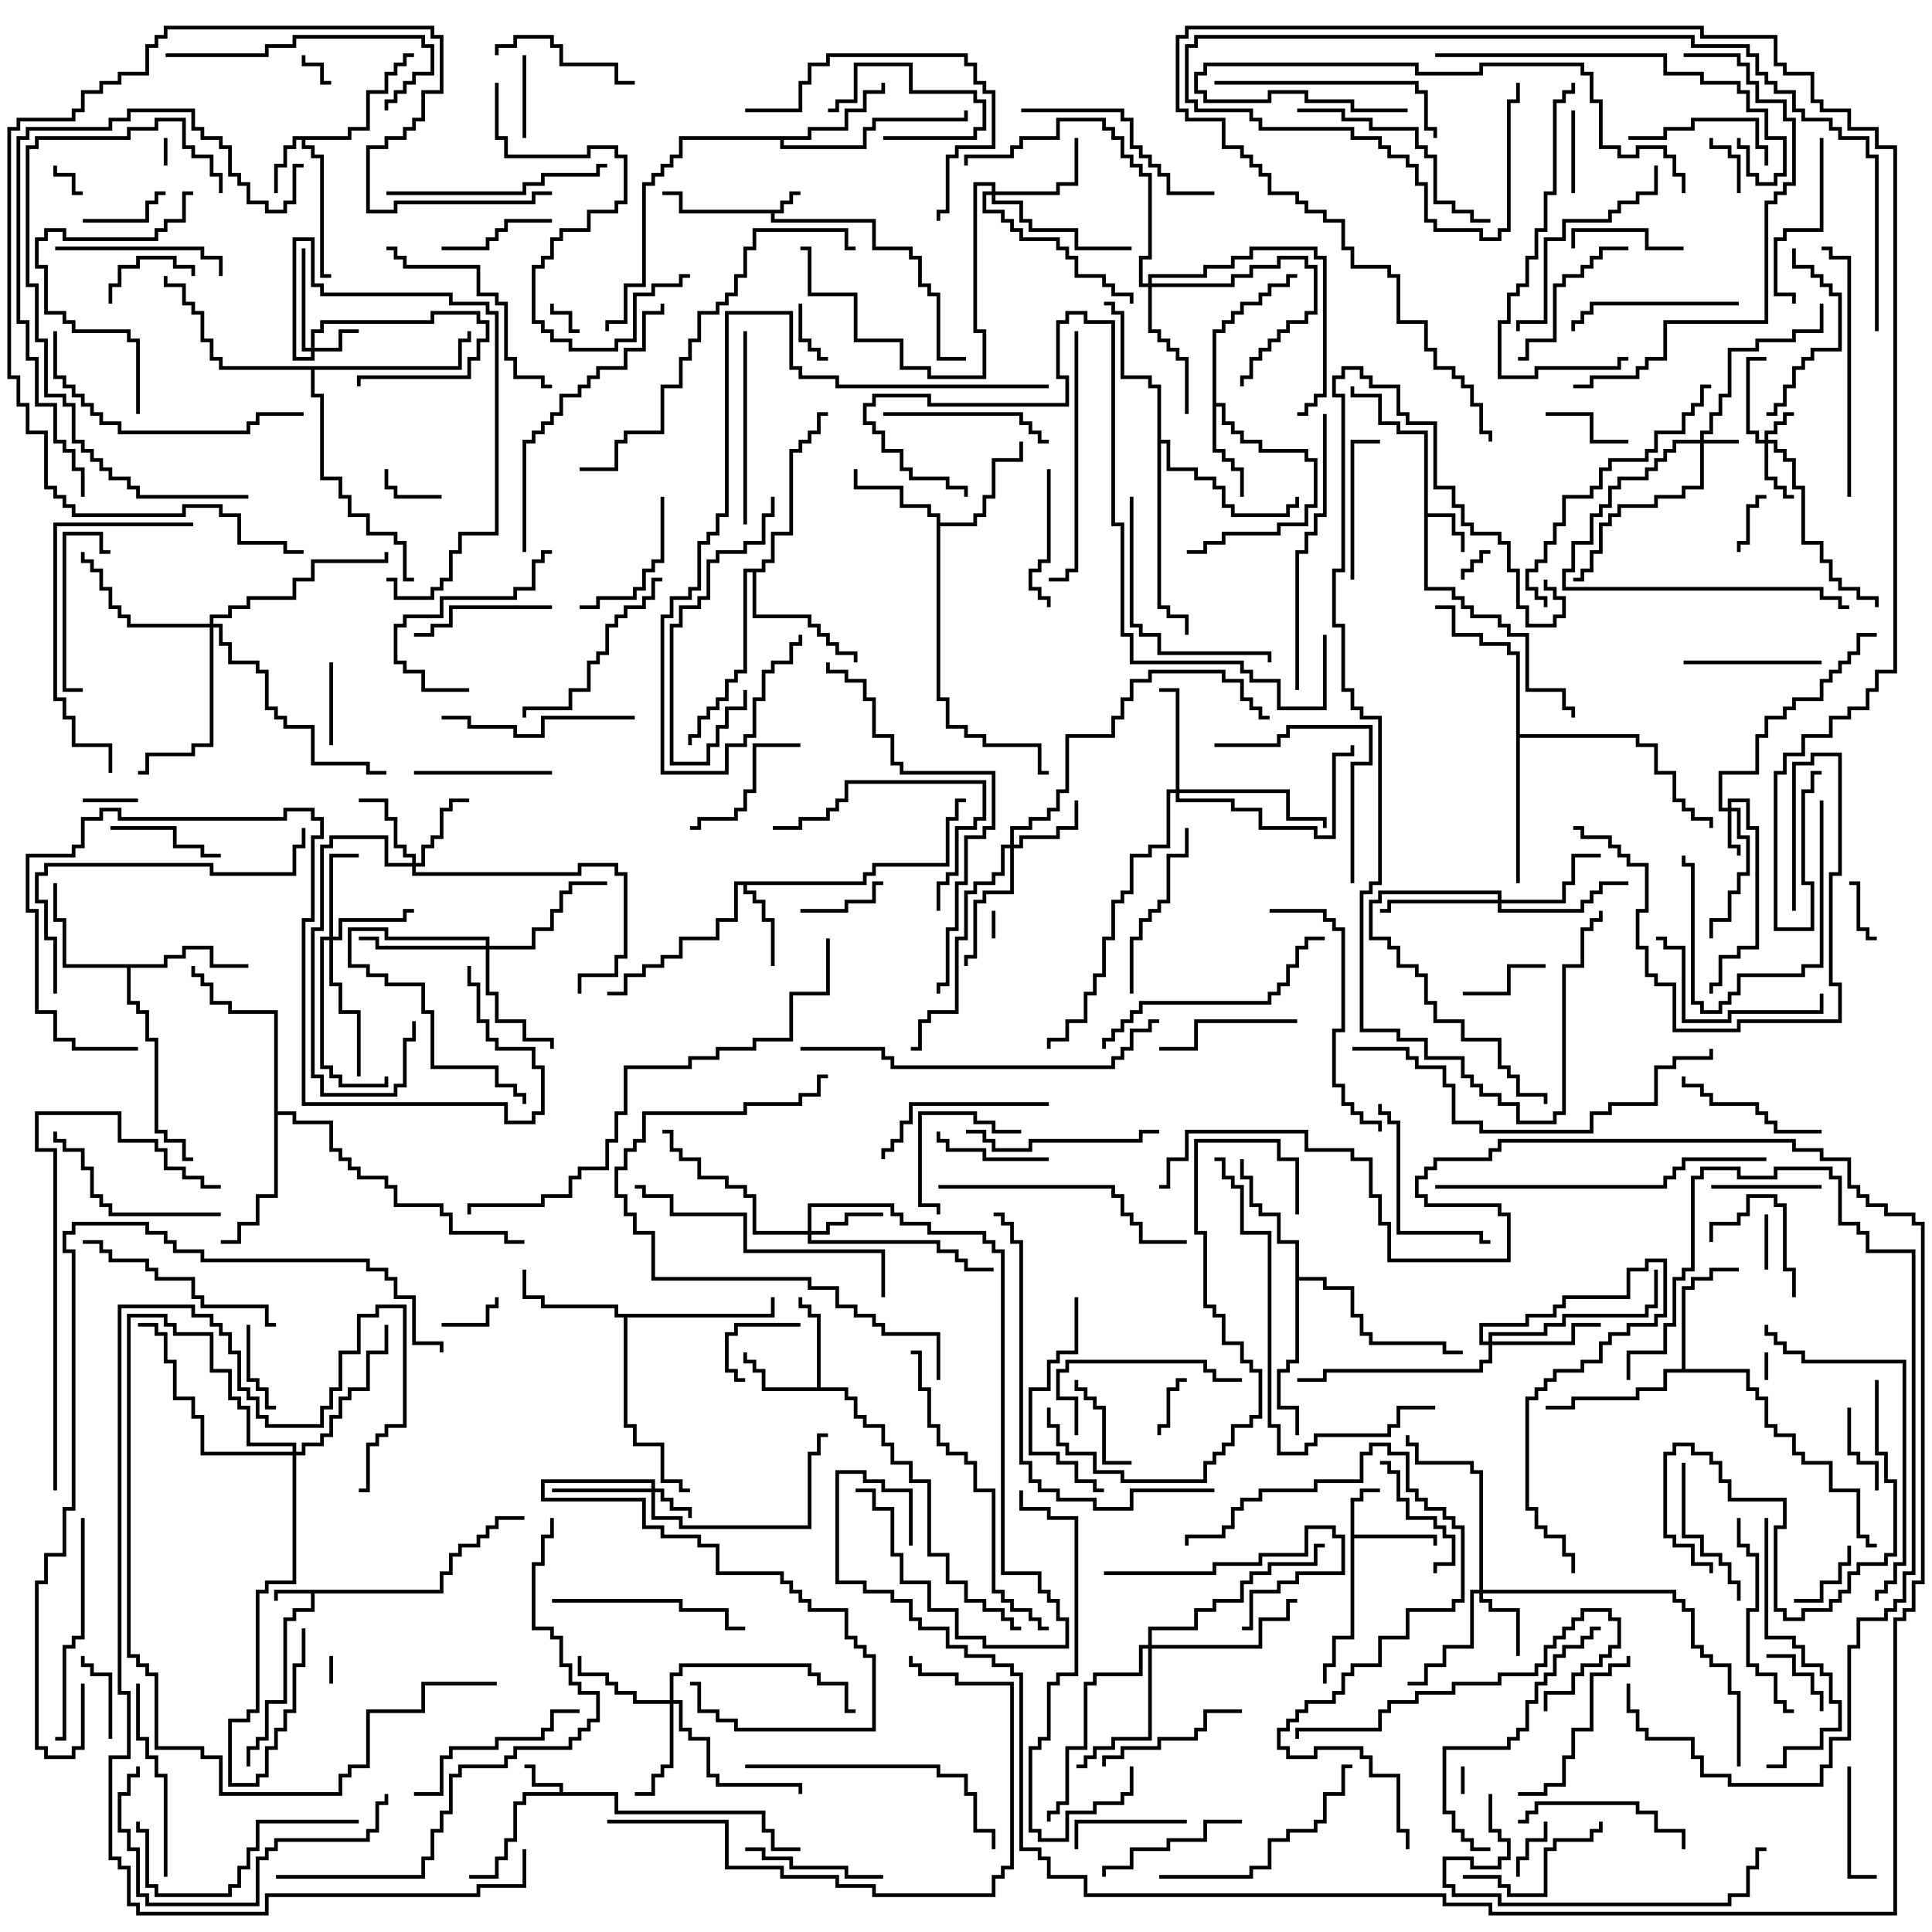 <svg version="1.1" width="105" height="105" xmlns="http://www.w3.org/2000/svg"><path d="M42.4,11.4L42.4,10.9L42.9,10.9L42.9,10.4L43.5,10.4L43.5,10.6L43.1,10.6L43.1,11.1L42.6,11.1L42.6,11.6L42.1,11.6L42.1,11.9L47.6,11.9L47.6,13.4L49.6,13.4L49.6,13.9L50.1,13.9L50.1,15.4L50.6,15.4L50.6,15.9L51.1,15.9L51.1,19.4L52.5,19.4L52.5,19.6L50.9,19.6L50.9,16.1L50.4,16.1L50.4,15.6L49.9,15.6L49.9,14.1L49.4,14.1L49.4,13.6L47.4,13.6L47.4,12.1L41.9,12.1L41.9,11.6L36.9,11.6L36.9,10.6L36,10.6L36,10.4L37.1,10.4L37.1,11.4z" stroke="none"/><path d="M23.9,86.4L23.9,85.4L24.4,85.4L24.4,84.4L24.9,84.4L24.9,83.9L25.9,83.9L25.9,83.4L26.4,83.4L26.4,82.9L26.9,82.9L26.9,82.4L28.5,82.4L28.5,82.6L27.1,82.6L27.1,83.1L26.6,83.1L26.6,83.6L26.1,83.6L26.1,84.1L25.1,84.1L25.1,84.6L24.6,84.6L24.6,85.6L24.1,85.6L24.1,86.6L17.1,86.6L17.1,87.6L16.1,87.6L16.1,88.1L15.6,88.1L15.6,92.6L14.6,92.6L14.6,94.6L14.1,94.6L14.1,95.1L13.6,95.1L13.6,96L13.4,96L13.4,94.9L13.9,94.9L13.9,94.4L14.4,94.4L14.4,92.4L15.4,92.4L15.4,87.9L15.9,87.9L15.9,87.4L16.9,87.4L16.9,86.6L15.1,86.6L15.1,87L14.9,87L14.9,86.4z" stroke="none"/><path d="M30.4,97.4L30.4,97.1L28.9,97.1L28.9,96.1L28.5,96.1L28.5,95.9L29.1,95.9L29.1,96.9L30.6,96.9L30.6,97.4L33.6,97.4L33.6,98.4L41.6,98.4L41.6,99.4L42.1,99.4L42.1,100.4L43.5,100.4L43.5,100.6L41.9,100.6L41.9,99.6L41.4,99.6L41.4,98.6L33.4,98.6L33.4,97.6L28.6,97.6L28.6,98.1L28.1,98.1L28.1,100.1L27.6,100.1L27.6,101.1L27.1,101.1L27.1,102.1L25.5,102.1L25.5,101.9L26.9,101.9L26.9,100.9L27.4,100.9L27.4,99.9L27.9,99.9L27.9,97.9L28.4,97.9L28.4,97.4z" stroke="none"/><path d="M77.4,23.6L75.9,23.6L75.9,23.1L74.9,23.1L74.9,21.6L73.4,21.6L73.4,21L73.6,21L73.6,21.4L75.1,21.4L75.1,22.9L76.1,22.9L76.1,23.4L77.6,23.4L77.6,27.9L79.1,27.9L79.1,28.9L79.6,28.9L79.6,30L79.4,30L79.4,29.1L78.9,29.1L78.9,28.1L77.6,28.1L77.6,31.9L79.1,31.9L79.1,32.4L79.6,32.4L79.6,32.9L80.1,32.9L80.1,33.4L81.6,33.4L81.6,33.9L82.1,33.9L82.1,34.4L83.1,34.4L83.1,37.4L85.1,37.4L85.1,38.4L85.6,38.4L85.6,39L85.4,39L85.4,38.6L84.9,38.6L84.9,37.6L82.9,37.6L82.9,34.6L81.9,34.6L81.9,34.1L81.4,34.1L81.4,33.6L79.9,33.6L79.9,33.1L79.4,33.1L79.4,32.6L78.9,32.6L78.9,32.1L77.4,32.1z" stroke="none"/><path d="M73.4,81.4L73.9,81.4L73.9,80.9L75,80.9L75,81.1L74.1,81.1L74.1,81.6L73.6,81.6L73.6,83.4L78.1,83.4L78.1,84L77.9,84L77.9,83.6L73.6,83.6L73.6,89.1L72.6,89.1L72.6,90.6L72.1,90.6L72.1,91.5L71.9,91.5L71.9,90.4L72.4,90.4L72.4,88.9L73.4,88.9z" stroke="none"/><path d="M18.9,7.4L18.9,6.9L19.9,6.9L19.9,4.9L20.9,4.9L20.9,3.9L21.4,3.9L21.4,3.4L21.9,3.4L21.9,2.9L22.5,2.9L22.5,3.1L22.1,3.1L22.1,3.6L21.6,3.6L21.6,4.1L21.1,4.1L21.1,5.1L20.1,5.1L20.1,7.1L19.1,7.1L19.1,7.6L16.6,7.6L16.6,7.9L17.1,7.9L17.1,8.4L17.6,8.4L17.6,14.9L18,14.9L18,15.1L17.4,15.1L17.4,8.6L16.9,8.6L16.9,8.1L16.4,8.1L16.4,7.6L16.1,7.6L16.1,8.1L15.6,8.1L15.6,9.1L15.1,9.1L15.1,10.5L14.9,10.5L14.9,8.9L15.4,8.9L15.4,7.9L15.9,7.9L15.9,7.4z" stroke="none"/><path d="M44.4,75.4L44.4,71.6L43.9,71.6L43.9,71.1L43.4,71.1L43.4,70.5L43.6,70.5L43.6,70.9L44.1,70.9L44.1,71.4L44.6,71.4L44.6,75.4L46.1,75.4L46.1,75.9L46.6,75.9L46.6,76.9L47.1,76.9L47.1,77.4L48.1,77.4L48.1,78.4L48.6,78.4L48.6,79.4L49.6,79.4L49.6,80.4L50.6,80.4L50.6,84.4L51.6,84.4L51.6,85.9L52.6,85.9L52.6,86.9L53.6,86.9L53.6,87.4L54.6,87.4L54.6,87.9L55.1,87.9L55.1,88.4L55.5,88.4L55.5,88.6L54.9,88.6L54.9,88.1L54.4,88.1L54.4,87.6L53.4,87.6L53.4,87.1L52.4,87.1L52.4,86.1L51.4,86.1L51.4,84.6L50.4,84.6L50.4,80.6L49.4,80.6L49.4,79.6L48.4,79.6L48.4,78.6L47.9,78.6L47.9,77.6L46.9,77.6L46.9,77.1L46.4,77.1L46.4,76.1L45.9,76.1L45.9,75.6L41.4,75.6L41.4,74.6L40.9,74.6L40.9,74.1L40.4,74.1L40.4,73.5L40.6,73.5L40.6,73.9L41.1,73.9L41.1,74.4L41.6,74.4L41.6,75.4z" stroke="none"/><path d="M46.9,47.9L46.9,47.4L47.4,47.4L47.4,46.9L51.4,46.9L51.4,44.4L51.9,44.4L51.9,43.4L52.5,43.4L52.5,43.6L52.1,43.6L52.1,44.6L51.6,44.6L51.6,47.1L47.6,47.1L47.6,47.6L47.1,47.6L47.1,48.1L40.6,48.1L40.6,48.4L41.1,48.4L41.1,48.9L41.6,48.9L41.6,49.9L42.1,49.9L42.1,52.5L41.9,52.5L41.9,50.1L41.4,50.1L41.4,49.1L40.9,49.1L40.9,48.6L40.4,48.6L40.4,48.1L40.1,48.1L40.1,50.1L39.1,50.1L39.1,51.1L37.1,51.1L37.1,52.1L36.1,52.1L36.1,52.6L35.1,52.6L35.1,53.1L34.1,53.1L34.1,54.1L33,54.1L33,53.9L33.9,53.9L33.9,52.9L34.9,52.9L34.9,52.4L35.9,52.4L35.9,51.9L36.9,51.9L36.9,50.9L38.9,50.9L38.9,49.9L39.9,49.9L39.9,47.9z" stroke="none"/><path d="M65.9,17.9L66.4,17.9L66.4,17.4L66.9,17.4L66.9,16.9L67.4,16.9L67.4,16.4L68.4,16.4L68.4,15.9L68.9,15.9L68.9,15.4L69.9,15.4L69.9,14.9L70.5,14.9L70.5,15.1L70.1,15.1L70.1,15.6L69.1,15.6L69.1,16.1L68.6,16.1L68.6,16.6L67.6,16.6L67.6,17.1L67.1,17.1L67.1,17.6L66.6,17.6L66.6,18.1L66.1,18.1L66.1,21.9L66.6,21.9L66.6,22.9L67.1,22.9L67.1,23.4L67.6,23.4L67.6,23.9L68.6,23.9L68.6,24.4L71.1,24.4L71.1,24.9L71.6,24.9L71.6,27.6L71.1,27.6L71.1,28.6L69.6,28.6L69.6,29.1L66.6,29.1L66.6,29.6L65.6,29.6L65.6,30.1L64.5,30.1L64.5,29.9L65.4,29.9L65.4,29.4L66.4,29.4L66.4,28.9L69.4,28.9L69.4,28.4L70.9,28.4L70.9,27.4L71.4,27.4L71.4,25.1L70.9,25.1L70.9,24.6L68.4,24.6L68.4,24.1L67.4,24.1L67.4,23.6L66.9,23.6L66.9,23.1L66.4,23.1L66.4,22.1L66.1,22.1L66.1,24.4L66.6,24.4L66.6,24.9L67.1,24.9L67.1,25.4L67.6,25.4L67.6,27L67.4,27L67.4,25.6L66.9,25.6L66.9,25.1L66.4,25.1L66.4,24.6L65.9,24.6z" stroke="none"/><path d="M50.9,28.1L50.4,28.1L50.4,27.6L48.9,27.6L48.9,26.6L46.4,26.6L46.4,25.5L46.6,25.5L46.6,26.4L49.1,26.4L49.1,27.4L50.6,27.4L50.6,27.9L51.1,27.9L51.1,28.4L52.9,28.4L52.9,27.9L53.4,27.9L53.4,26.9L53.9,26.9L53.9,24.9L55.4,24.9L55.4,24L55.6,24L55.6,25.1L54.1,25.1L54.1,27.1L53.6,27.1L53.6,28.1L53.1,28.1L53.1,28.6L51.1,28.6L51.1,37.9L51.6,37.9L51.6,39.4L52.6,39.4L52.6,39.9L53.6,39.9L53.6,40.4L56.6,40.4L56.6,41.9L57,41.9L57,42.1L56.4,42.1L56.4,40.6L53.4,40.6L53.4,40.1L52.4,40.1L52.4,39.6L51.4,39.6L51.4,38.1L50.9,38.1z" stroke="none"/><path d="M8.9,52.4L8.9,51.9L9.9,51.9L9.9,51.4L11.6,51.4L11.6,52.4L13.5,52.4L13.5,52.6L11.4,52.6L11.4,51.6L10.1,51.6L10.1,52.1L9.1,52.1L9.1,52.6L7.1,52.6L7.1,54.4L7.6,54.4L7.6,54.9L8.1,54.9L8.1,56.4L8.6,56.4L8.6,61.4L9.1,61.4L9.1,61.9L10.1,61.9L10.1,62.9L10.5,62.9L10.5,63.1L9.9,63.1L9.9,62.1L8.9,62.1L8.9,61.6L8.4,61.6L8.4,56.6L7.9,56.6L7.9,55.1L7.4,55.1L7.4,54.6L6.9,54.6L6.9,52.6L3.4,52.6L3.4,50.1L2.9,50.1L2.9,48L3.1,48L3.1,49.9L3.6,49.9L3.6,52.4z" stroke="none"/><path d="M41.9,71.4L41.9,70.5L42.1,70.5L42.1,71.6L34.1,71.6L34.1,77.4L34.6,77.4L34.6,78.4L36.1,78.4L36.1,80.4L37.1,80.4L37.1,80.9L37.5,80.9L37.5,81.1L36.9,81.1L36.9,80.6L35.9,80.6L35.9,78.6L34.4,78.6L34.4,77.6L33.9,77.6L33.9,71.6L33.4,71.6L33.4,71.1L29.4,71.1L29.4,70.6L28.4,70.6L28.4,69L28.6,69L28.6,70.4L29.6,70.4L29.6,70.9L33.6,70.9L33.6,71.4z" stroke="none"/><path d="M91.4,74.4L91.4,69.9L91.9,69.9L91.9,69.4L92.9,69.4L92.9,68.9L94.5,68.9L94.5,69.1L93.1,69.1L93.1,69.6L92.1,69.6L92.1,70.1L91.6,70.1L91.6,74.4L95.1,74.4L95.1,75.4L95.6,75.4L95.6,75.9L96.1,75.9L96.1,77.4L96.6,77.4L96.6,77.9L97.6,77.9L97.6,78.9L98.1,78.9L98.1,79.4L99.6,79.4L99.6,80.9L101.1,80.9L101.1,83.4L101.6,83.4L101.6,83.9L102,83.9L102,84.1L101.4,84.1L101.4,83.6L100.9,83.6L100.9,81.1L99.4,81.1L99.4,79.6L97.9,79.6L97.9,79.1L97.4,79.1L97.4,78.1L96.4,78.1L96.4,77.6L95.9,77.6L95.9,76.1L95.4,76.1L95.4,75.6L94.9,75.6L94.9,74.6L90.6,74.6L90.6,75.6L89.1,75.6L89.1,76.1L85.6,76.1L85.6,76.6L84,76.6L84,76.4L85.4,76.4L85.4,75.9L88.9,75.9L88.9,75.4L90.4,75.4L90.4,74.4z" stroke="none"/><path d="M43.9,7.4L43.9,6.9L45.9,6.9L45.9,5.9L46.9,5.9L46.9,4.9L47.9,4.9L47.9,4.5L48.1,4.5L48.1,5.1L47.1,5.1L47.1,6.1L46.1,6.1L46.1,7.1L44.1,7.1L44.1,7.6L42.6,7.6L42.6,7.9L46.9,7.9L46.9,6.9L47.4,6.9L47.4,6.4L52.4,6.4L52.4,6L52.6,6L52.6,6.6L47.6,6.6L47.6,7.1L47.1,7.1L47.1,8.1L42.4,8.1L42.4,7.6L37.1,7.6L37.1,8.6L36.6,8.6L36.6,9.1L36.1,9.1L36.1,9.6L35.6,9.6L35.6,10.1L35.1,10.1L35.1,15.6L34.1,15.6L34.1,17.6L33.1,17.6L33.1,18L32.9,18L32.9,17.4L33.9,17.4L33.9,15.4L34.9,15.4L34.9,9.9L35.4,9.9L35.4,9.4L35.9,9.4L35.9,8.9L36.4,8.9L36.4,8.4L36.9,8.4L36.9,7.4z" stroke="none"/><path d="M70.4,67.6L69.4,67.6L69.4,66.1L68.4,66.1L68.4,65.6L67.9,65.6L67.9,64.1L67.4,64.1L67.4,63L67.6,63L67.6,63.9L68.1,63.9L68.1,65.4L68.6,65.4L68.6,65.9L69.6,65.9L69.6,67.4L70.6,67.4L70.6,69.4L72.1,69.4L72.1,69.9L73.6,69.9L73.6,71.4L74.1,71.4L74.1,72.4L74.6,72.4L74.6,72.9L78.6,72.9L78.6,73.4L79.5,73.4L79.5,73.6L78.4,73.6L78.4,73.1L74.4,73.1L74.4,72.6L73.9,72.6L73.9,71.6L73.4,71.6L73.4,70.1L71.9,70.1L71.9,69.6L70.6,69.6L70.6,74.1L70.1,74.1L70.1,74.6L69.6,74.6L69.6,76.4L70.6,76.4L70.6,78L70.4,78L70.4,76.6L69.4,76.6L69.4,74.4L69.9,74.4L69.9,73.9L70.4,73.9z" stroke="none"/><path d="M41.4,30.9L41.4,30.4L41.9,30.4L41.9,28.9L42.9,28.9L42.9,24.4L43.4,24.4L43.4,23.9L43.9,23.9L43.9,23.4L44.4,23.4L44.4,22.4L45,22.4L45,22.6L44.6,22.6L44.6,23.6L44.1,23.6L44.1,24.1L43.6,24.1L43.6,24.6L43.1,24.6L43.1,29.1L42.1,29.1L42.1,30.6L41.6,30.6L41.6,31.1L41.1,31.1L41.1,33.4L44.1,33.4L44.1,33.9L44.6,33.9L44.6,34.4L45.1,34.4L45.1,34.9L45.6,34.9L45.6,35.4L46.6,35.4L46.6,36L46.4,36L46.4,35.6L45.4,35.6L45.4,35.1L44.9,35.1L44.9,34.6L44.4,34.6L44.4,34.1L43.9,34.1L43.9,33.6L40.9,33.6L40.9,31.1L40.6,31.1L40.6,36.6L40.1,36.6L40.1,37.1L39.6,37.1L39.6,38.1L39.1,38.1L39.1,38.6L38.6,38.6L38.6,39.1L38.1,39.1L38.1,40.1L37.6,40.1L37.6,40.5L37.4,40.5L37.4,39.9L37.9,39.9L37.9,38.9L38.4,38.9L38.4,38.4L38.9,38.4L38.9,37.9L39.4,37.9L39.4,36.9L39.9,36.9L39.9,36.4L40.4,36.4L40.4,30.9z" stroke="none"/><path d="M14.9,55.1L12.4,55.1L12.4,54.6L11.4,54.6L11.4,53.6L10.9,53.6L10.9,53.1L10.4,53.1L10.4,52.5L10.6,52.5L10.6,52.9L11.1,52.9L11.1,53.4L11.6,53.4L11.6,54.4L12.6,54.4L12.6,54.9L15.1,54.9L15.1,60.4L16.1,60.4L16.1,60.9L18.1,60.9L18.1,62.4L18.6,62.4L18.6,62.9L19.1,62.9L19.1,63.4L19.6,63.4L19.6,63.9L21.1,63.9L21.1,64.4L21.6,64.4L21.6,65.4L24.1,65.4L24.1,65.9L24.6,65.9L24.6,66.9L27.6,66.9L27.6,67.4L28.5,67.4L28.5,67.6L27.4,67.6L27.4,67.1L24.4,67.1L24.4,66.1L23.9,66.1L23.9,65.6L21.4,65.6L21.4,64.6L20.9,64.6L20.9,64.1L19.4,64.1L19.4,63.6L18.9,63.6L18.9,63.1L18.4,63.1L18.4,62.6L17.9,62.6L17.9,61.1L15.9,61.1L15.9,60.6L15.1,60.6L15.1,65.1L14.1,65.1L14.1,66.6L13.1,66.6L13.1,67.6L12,67.6L12,67.4L12.9,67.4L12.9,66.4L13.9,66.4L13.9,64.9L14.9,64.9z" stroke="none"/><path d="M82.4,35.6L81.9,35.6L81.9,35.1L80.4,35.1L80.4,34.6L78.9,34.6L78.9,33.1L78,33.1L78,32.9L79.1,32.9L79.1,34.4L80.6,34.4L80.6,34.9L82.1,34.9L82.1,35.4L82.6,35.4L82.6,39.9L89.1,39.9L89.1,40.4L90.1,40.4L90.1,41.9L91.1,41.9L91.1,43.4L91.6,43.4L91.6,43.9L92.1,43.9L92.1,44.4L93.1,44.4L93.1,45L92.9,45L92.9,44.6L91.9,44.6L91.9,44.1L91.4,44.1L91.4,43.6L90.9,43.6L90.9,42.1L89.9,42.1L89.9,40.6L88.9,40.6L88.9,40.1L82.6,40.1L82.6,48L82.4,48z" stroke="none"/><path d="M62.9,21.1L62.4,21.1L62.4,20.6L60.9,20.6L60.9,17.1L60.4,17.1L60.4,16.6L60,16.6L60,16.4L60.6,16.4L60.6,16.9L61.1,16.9L61.1,20.4L62.6,20.4L62.6,20.9L63.1,20.9L63.1,23.9L63.6,23.9L63.6,25.4L65.1,25.4L65.1,25.9L66.1,25.9L66.1,26.4L66.6,26.4L66.6,27.4L67.1,27.4L67.1,27.9L69.9,27.9L69.9,27.4L70.4,27.4L70.4,27L70.6,27L70.6,27.6L70.1,27.6L70.1,28.1L66.9,28.1L66.9,27.6L66.4,27.6L66.4,26.6L65.9,26.6L65.9,26.1L64.9,26.1L64.9,25.6L63.4,25.6L63.4,24.1L63.1,24.1L63.1,32.9L63.6,32.9L63.6,33.4L64.6,33.4L64.6,34.5L64.4,34.5L64.4,33.6L63.4,33.6L63.4,33.1L62.9,33.1z" stroke="none"/><path d="M24.9,19.9L24.9,18.4L25.4,18.4L25.4,18L25.6,18L25.6,18.6L25.1,18.6L25.1,20.1L17.1,20.1L17.1,21.4L17.6,21.4L17.6,25.9L18.6,25.9L18.6,26.9L19.1,26.9L19.1,27.9L20.1,27.9L20.1,28.9L21.6,28.9L21.6,29.4L22.1,29.4L22.1,31.4L22.5,31.4L22.5,31.6L21.9,31.6L21.9,29.6L21.4,29.6L21.4,29.1L19.9,29.1L19.9,28.1L18.9,28.1L18.9,27.1L18.4,27.1L18.4,26.1L17.4,26.1L17.4,21.6L16.9,21.6L16.9,20.1L11.9,20.1L11.9,19.6L11.4,19.6L11.4,18.6L10.9,18.6L10.9,17.1L10.4,17.1L10.4,16.6L9.9,16.6L9.9,15.6L8.9,15.6L8.9,15L9.1,15L9.1,15.4L10.1,15.4L10.1,16.4L10.6,16.4L10.6,16.9L11.1,16.9L11.1,18.4L11.6,18.4L11.6,19.4L12.1,19.4L12.1,19.9z" stroke="none"/><path d="M92.4,23.9L92.4,23.4L92.9,23.4L92.9,22.4L93.4,22.4L93.4,21.4L93.9,21.4L93.9,18.9L95.4,18.9L95.4,18.4L97.4,18.4L97.4,17.9L98.9,17.9L98.9,16.5L99.1,16.5L99.1,18.1L97.6,18.1L97.6,18.6L95.6,18.6L95.6,19.1L94.1,19.1L94.1,21.6L93.6,21.6L93.6,22.6L93.1,22.6L93.1,23.6L92.6,23.6L92.6,23.9L94.5,23.9L94.5,24.1L92.6,24.1L92.6,26.6L91.6,26.6L91.6,27.1L90.1,27.1L90.1,27.6L88.1,27.6L88.1,28.1L87.6,28.1L87.6,28.6L87.1,28.6L87.1,30.1L86.6,30.1L86.6,31.1L86.1,31.1L86.1,31.6L85.5,31.6L85.5,31.4L85.9,31.4L85.9,30.9L86.4,30.9L86.4,29.9L86.9,29.9L86.9,28.4L87.4,28.4L87.4,27.9L87.9,27.9L87.9,27.4L89.9,27.4L89.9,26.9L91.4,26.9L91.4,26.4L92.4,26.4L92.4,24.1L91.1,24.1L91.1,24.6L90.6,24.6L90.6,25.1L90.1,25.1L90.1,25.6L89.6,25.6L89.6,26.1L88.1,26.1L88.1,26.6L87.6,26.6L87.6,27.6L87.1,27.6L87.1,28.1L86.6,28.1L86.6,29.6L85.6,29.6L85.6,31.1L85.1,31.1L85.1,31.9L99.1,31.9L99.1,32.4L100.1,32.4L100.1,32.9L100.5,32.9L100.5,33.1L99.9,33.1L99.9,32.6L98.9,32.6L98.9,32.1L84.9,32.1L84.9,30.9L85.4,30.9L85.4,29.4L86.4,29.4L86.4,27.9L86.9,27.9L86.9,27.4L87.4,27.4L87.4,26.4L87.9,26.4L87.9,25.9L89.4,25.9L89.4,25.4L89.9,25.4L89.9,24.9L90.4,24.9L90.4,24.4L90.9,24.4L90.9,23.9z" stroke="none"/><path d="M95.9,23.9L95.9,23.4L96.4,23.4L96.4,22.9L96.9,22.9L96.9,22.4L97.5,22.4L97.5,22.6L97.1,22.6L97.1,23.1L96.6,23.1L96.6,23.6L96.1,23.6L96.1,23.9L96.6,23.9L96.6,24.4L97.1,24.4L97.1,24.9L97.6,24.9L97.6,26.4L98.1,26.4L98.1,29.4L99.1,29.4L99.1,30.4L99.6,30.4L99.6,31.4L100.1,31.4L100.1,31.9L101.1,31.9L101.1,32.4L102.1,32.4L102.1,33L101.9,33L101.9,32.6L100.9,32.6L100.9,32.1L99.9,32.1L99.9,31.6L99.4,31.6L99.4,30.6L98.9,30.6L98.9,29.6L97.9,29.6L97.9,26.6L97.4,26.6L97.4,25.1L96.9,25.1L96.9,24.6L96.4,24.6L96.4,24.1L96.1,24.1L96.1,25.9L96.6,25.9L96.6,26.4L97.1,26.4L97.1,26.9L97.5,26.9L97.5,27.1L96.9,27.1L96.9,26.6L96.4,26.6L96.4,26.1L95.9,26.1L95.9,24.1L95.4,24.1L95.4,23.6L94.9,23.6L94.9,19.4L96,19.4L96,19.6L95.1,19.6L95.1,23.4L95.6,23.4L95.6,23.9z" stroke="none"/><path d="M35.4,80.9L35.4,80.6L29.6,80.6L29.6,81.4L35.1,81.4L35.1,82.9L36.1,82.9L36.1,83.4L38.1,83.4L38.1,83.9L39.1,83.9L39.1,85.4L42.6,85.4L42.6,85.9L43.1,85.9L43.1,86.4L43.6,86.4L43.6,86.9L44.1,86.9L44.1,87.4L46.1,87.4L46.1,88.9L46.6,88.9L46.6,89.4L47.1,89.4L47.1,89.9L47.6,89.9L47.6,94.1L39.9,94.1L39.9,93.6L38.9,93.6L38.9,93.1L37.9,93.1L37.9,91.6L37.5,91.6L37.5,91.4L38.1,91.4L38.1,92.9L39.1,92.9L39.1,93.4L40.1,93.4L40.1,93.9L47.4,93.9L47.4,90.1L46.9,90.1L46.9,89.6L46.4,89.6L46.4,89.1L45.9,89.1L45.9,87.6L43.9,87.6L43.9,87.1L43.4,87.1L43.4,86.6L42.9,86.6L42.9,86.1L42.4,86.1L42.4,85.6L38.9,85.6L38.9,84.1L37.9,84.1L37.9,83.6L35.9,83.6L35.9,83.1L34.9,83.1L34.9,81.6L29.4,81.6L29.4,80.4L35.6,80.4L35.6,80.9L36.1,80.9L36.1,81.4L36.6,81.4L36.6,81.9L37.6,81.9L37.6,82.5L37.4,82.5L37.4,82.1L36.4,82.1L36.4,81.6L35.9,81.6L35.9,81.1L35.6,81.1L35.6,82.4L37.1,82.4L37.1,82.9L43.9,82.9L43.9,78.9L44.4,78.9L44.4,77.9L45,77.9L45,78.1L44.6,78.1L44.6,79.1L44.1,79.1L44.1,83.1L36.9,83.1L36.9,82.6L35.4,82.6L35.4,81.1L30,81.1L30,80.9z" stroke="none"/><path d="M93.9,43.9L93.9,43.4L95.1,43.4L95.1,44.9L95.6,44.9L95.6,51.6L94.6,51.6L94.6,52.1L93.6,52.1L93.6,53.6L93.1,53.6L93.1,54L92.9,54L92.9,53.4L93.4,53.4L93.4,51.9L94.4,51.9L94.4,51.4L95.4,51.4L95.4,45.1L94.9,45.1L94.9,43.6L94.1,43.6L94.1,43.9L94.6,43.9L94.6,45.4L95.1,45.4L95.1,47.6L94.6,47.6L94.6,48.6L94.1,48.6L94.1,50.1L93.1,50.1L93.1,51L92.9,51L92.9,49.9L93.9,49.9L93.9,48.4L94.4,48.4L94.4,47.4L94.9,47.4L94.9,45.6L94.4,45.6L94.4,44.1L94.1,44.1L94.1,45.9L94.6,45.9L94.6,46.5L94.4,46.5L94.4,46.1L93.9,46.1L93.9,44.1L93.4,44.1L93.4,41.9L95.4,41.9L95.4,39.9L95.9,39.9L95.9,38.9L96.9,38.9L96.9,38.4L97.4,38.4L97.4,37.9L98.9,37.9L98.9,36.9L99.4,36.9L99.4,36.4L99.9,36.4L99.9,35.9L100.4,35.9L100.4,35.4L100.9,35.4L100.9,34.4L102,34.4L102,34.6L101.1,34.6L101.1,35.6L100.6,35.6L100.6,36.1L100.1,36.1L100.1,36.6L99.6,36.6L99.6,37.1L99.1,37.1L99.1,38.1L97.6,38.1L97.6,38.6L97.1,38.6L97.1,39.1L96.1,39.1L96.1,40.1L95.6,40.1L95.6,42.1L93.6,42.1L93.6,43.9z" stroke="none"/><path d="M16.9,18.9L16.9,17.9L17.4,17.9L17.4,17.4L23.4,17.4L23.4,16.9L26.1,16.9L26.1,17.4L26.6,17.4L26.6,18.6L26.1,18.6L26.1,19.6L25.6,19.6L25.6,20.6L19.6,20.6L19.6,21L19.4,21L19.4,20.4L25.4,20.4L25.4,19.4L25.9,19.4L25.9,18.4L26.4,18.4L26.4,17.6L25.9,17.6L25.9,17.1L23.6,17.1L23.6,17.6L17.6,17.6L17.6,18.1L17.1,18.1L17.1,18.9L18.4,18.9L18.4,17.9L19.5,17.9L19.5,18.1L18.6,18.1L18.6,19.1L17.1,19.1L17.1,19.6L15.9,19.6L15.9,12.9L17.1,12.9L17.1,15.4L17.6,15.4L17.6,15.9L24.6,15.9L24.6,16.4L26.6,16.4L26.6,16.9L27.1,16.9L27.1,29.1L25.1,29.1L25.1,30.1L24.6,30.1L24.6,31.6L24.1,31.6L24.1,32.1L23.6,32.1L23.6,32.6L21.4,32.6L21.4,31.6L21,31.6L21,31.4L21.6,31.4L21.6,32.4L23.4,32.4L23.4,31.9L23.9,31.9L23.9,31.4L24.4,31.4L24.4,29.9L24.9,29.9L24.9,28.9L26.9,28.9L26.9,17.1L26.4,17.1L26.4,16.6L24.4,16.6L24.4,16.1L17.4,16.1L17.4,15.6L16.9,15.6L16.9,13.1L16.1,13.1L16.1,19.4L16.9,19.4L16.9,19.1L16.4,19.1L16.4,13.5L16.6,13.5L16.6,18.9z" stroke="none"/><path d="M80.4,86.4L80.4,80.1L79.9,80.1L79.9,79.6L76.9,79.6L76.9,78.6L76.4,78.6L76.4,78L76.6,78L76.6,78.4L77.1,78.4L77.1,79.4L80.1,79.4L80.1,79.9L80.6,79.9L80.6,86.4L91.1,86.4L91.1,86.9L91.6,86.9L91.6,87.4L92.1,87.4L92.1,89.4L92.6,89.4L92.6,89.9L93.1,89.9L93.1,90.4L94.1,90.4L94.1,91.9L94.6,91.9L94.6,96L94.4,96L94.4,92.1L93.9,92.1L93.9,90.6L92.9,90.6L92.9,90.1L92.4,90.1L92.4,89.6L91.9,89.6L91.9,87.6L91.4,87.6L91.4,87.1L90.9,87.1L90.9,86.6L80.6,86.6L80.6,86.9L81.1,86.9L81.1,87.4L82.6,87.4L82.6,90L82.4,90L82.4,87.6L80.9,87.6L80.9,87.1L80.4,87.1L80.4,86.6L80.1,86.6L80.1,89.6L78.6,89.6L78.6,90.6L77.6,90.6L77.6,91.6L76.5,91.6L76.5,91.4L77.4,91.4L77.4,90.4L78.4,90.4L78.4,89.4L79.9,89.4L79.9,86.4z" stroke="none"/><path d="M43.9,66.9L43.9,65.4L48.6,65.4L48.6,65.9L49.1,65.9L49.1,66.4L50.6,66.4L50.6,66.9L53.6,66.9L53.6,67.4L54.1,67.4L54.1,67.9L54.6,67.9L54.6,85.4L56.6,85.4L56.6,86.4L57.1,86.4L57.1,86.9L57.6,86.9L57.6,87.9L58.1,87.9L58.1,89.6L53.4,89.6L53.4,89.1L51.9,89.1L51.9,87.6L50.4,87.6L50.4,86.1L48.9,86.1L48.9,84.6L48.4,84.6L48.4,82.1L47.4,82.1L47.4,81.1L46.5,81.1L46.5,80.9L47.6,80.9L47.6,81.9L48.6,81.9L48.6,84.4L49.1,84.4L49.1,85.9L50.6,85.9L50.6,87.4L52.1,87.4L52.1,88.9L53.6,88.9L53.6,89.4L57.9,89.4L57.9,88.1L57.4,88.1L57.4,87.1L56.9,87.1L56.9,86.6L56.4,86.6L56.4,85.6L54.4,85.6L54.4,68.1L53.9,68.1L53.9,67.6L53.4,67.6L53.4,67.1L50.4,67.1L50.4,66.6L48.9,66.6L48.9,66.1L48.4,66.1L48.4,65.6L44.1,65.6L44.1,66.9L44.9,66.9L44.9,66.4L45.9,66.4L45.9,65.9L48,65.9L48,66.1L46.1,66.1L46.1,66.6L45.1,66.6L45.1,67.1L44.1,67.1L44.1,67.4L51.1,67.4L51.1,67.9L52.1,67.9L52.1,68.4L52.6,68.4L52.6,68.9L54,68.9L54,69.1L52.4,69.1L52.4,68.6L51.9,68.6L51.9,68.1L50.9,68.1L50.9,67.6L43.9,67.6L43.9,67.1L40.9,67.1L40.9,65.1L40.4,65.1L40.4,64.6L39.4,64.6L39.4,64.1L37.9,64.1L37.9,63.1L36.9,63.1L36.9,62.6L36.4,62.6L36.4,61.6L36,61.6L36,61.4L36.6,61.4L36.6,62.4L37.1,62.4L37.1,62.9L38.1,62.9L38.1,63.9L39.6,63.9L39.6,64.4L40.6,64.4L40.6,64.9L41.1,64.9L41.1,66.9z" stroke="none"/><path d="M54.9,45.9L54.9,44.9L55.9,44.9L55.9,44.4L56.9,44.4L56.9,43.9L57.4,43.9L57.4,42.9L57.9,42.9L57.9,39.9L60.4,39.9L60.4,38.9L60.9,38.9L60.9,37.9L61.4,37.9L61.4,36.9L62.4,36.9L62.4,36.4L66.6,36.4L66.6,36.9L67.6,36.9L67.6,37.9L68.1,37.9L68.1,38.4L68.6,38.4L68.6,38.9L69,38.9L69,39.1L68.4,39.1L68.4,38.6L67.9,38.6L67.9,38.1L67.4,38.1L67.4,37.1L66.4,37.1L66.4,36.6L62.6,36.6L62.6,37.1L61.6,37.1L61.6,38.1L61.1,38.1L61.1,39.1L60.6,39.1L60.6,40.1L58.1,40.1L58.1,43.1L57.6,43.1L57.6,44.1L57.1,44.1L57.1,44.6L56.1,44.6L56.1,45.1L55.1,45.1L55.1,45.9L55.4,45.9L55.4,45.4L57.4,45.4L57.4,44.9L58.4,44.9L58.4,43.5L58.6,43.5L58.6,45.1L57.6,45.1L57.6,45.6L55.6,45.6L55.6,46.1L55.1,46.1L55.1,48.6L53.6,48.6L53.6,49.1L53.1,49.1L53.1,52.1L52.6,52.1L52.6,52.5L52.4,52.5L52.4,51.9L52.9,51.9L52.9,48.9L53.4,48.9L53.4,48.4L54.9,48.4L54.9,46.1L54.6,46.1L54.6,47.6L54.1,47.6L54.1,48.1L53.1,48.1L53.1,48.6L52.6,48.6L52.6,51.1L52.1,51.1L52.1,55.1L50.6,55.1L50.6,55.6L50.1,55.6L50.1,57.1L49.5,57.1L49.5,56.9L49.9,56.9L49.9,55.4L50.4,55.4L50.4,54.9L51.9,54.9L51.9,50.9L52.4,50.9L52.4,48.4L52.9,48.4L52.9,47.9L53.9,47.9L53.9,47.4L54.4,47.4L54.4,45.9z" stroke="none"/><path d="M22.4,46.9L22.4,46.6L21.9,46.6L21.9,46.1L21.4,46.1L21.4,44.6L20.9,44.6L20.9,43.6L19.5,43.6L19.5,43.4L21.1,43.4L21.1,44.4L21.6,44.4L21.6,45.9L22.1,45.9L22.1,46.4L22.6,46.4L22.6,46.9L22.9,46.9L22.9,45.9L23.4,45.9L23.4,45.4L23.9,45.4L23.9,43.9L24.4,43.9L24.4,43.4L25.5,43.4L25.5,43.6L24.6,43.6L24.6,44.1L24.1,44.1L24.1,45.6L23.6,45.6L23.6,46.1L23.1,46.1L23.1,47.1L22.6,47.1L22.6,47.4L31.4,47.4L31.4,46.9L33.6,46.9L33.6,47.4L34.1,47.4L34.1,52.1L33.6,52.1L33.6,53.1L31.6,53.1L31.6,54L31.4,54L31.4,52.9L33.4,52.9L33.4,51.9L33.9,51.9L33.9,47.6L33.4,47.6L33.4,47.1L31.6,47.1L31.6,47.6L22.4,47.6L22.4,47.1L20.9,47.1L20.9,45.6L18.1,45.6L18.1,46.1L17.6,46.1L17.6,50.6L17.1,50.6L17.1,58.4L17.6,58.4L17.6,59.4L21.4,59.4L21.4,58.9L21.9,58.9L21.9,56.4L22.4,56.4L22.4,55.5L22.6,55.5L22.6,56.6L22.1,56.6L22.1,59.1L21.6,59.1L21.6,59.6L17.4,59.6L17.4,58.6L16.9,58.6L16.9,50.4L17.4,50.4L17.4,45.9L17.9,45.9L17.9,45.4L21.1,45.4L21.1,46.9z" stroke="none"/><path d="M17.9,50.9L17.9,46.4L19.5,46.4L19.5,46.6L18.1,46.6L18.1,50.9L18.4,50.9L18.4,49.9L21.9,49.9L21.9,49.4L22.5,49.4L22.5,49.6L22.1,49.6L22.1,50.1L18.6,50.1L18.6,51.1L18.1,51.1L18.1,53.4L18.6,53.4L18.6,54.9L19.6,54.9L19.6,58.5L19.4,58.5L19.4,55.1L18.4,55.1L18.4,53.6L17.9,53.6L17.9,51.1L17.6,51.1L17.6,57.9L18.1,57.9L18.1,58.4L18.6,58.4L18.6,58.9L20.9,58.9L20.9,58.5L21.1,58.5L21.1,59.1L18.4,59.1L18.4,58.6L17.9,58.6L17.9,58.1L17.4,58.1L17.4,50.9z" stroke="none"/><path d="M36.4,92.4L36.4,90.9L36.9,90.9L36.9,90.4L44.1,90.4L44.1,90.9L44.6,90.9L44.6,91.4L46.1,91.4L46.1,92.9L46.5,92.9L46.5,93.1L45.9,93.1L45.9,91.6L44.4,91.6L44.4,91.1L43.9,91.1L43.9,90.6L37.1,90.6L37.1,91.1L36.6,91.1L36.6,92.4L37.1,92.4L37.1,93.9L37.6,93.9L37.6,94.4L38.6,94.4L38.6,96.4L39.1,96.4L39.1,96.9L43.6,96.9L43.6,97.5L43.4,97.5L43.4,97.1L38.9,97.1L38.9,96.6L38.4,96.6L38.4,94.6L37.4,94.6L37.4,94.1L36.9,94.1L36.9,92.6L36.6,92.6L36.6,96.1L36.1,96.1L36.1,96.6L35.6,96.6L35.6,97.6L34.5,97.6L34.5,97.4L35.4,97.4L35.4,96.4L35.9,96.4L35.9,95.9L36.4,95.9L36.4,92.6L34.4,92.6L34.4,92.1L33.4,92.1L33.4,91.6L32.9,91.6L32.9,91.1L31.4,91.1L31.4,90L31.6,90L31.6,90.9L33.1,90.9L33.1,91.4L33.6,91.4L33.6,91.9L34.6,91.9L34.6,92.4z" stroke="none"/><path d="M53.9,10.4L53.9,10.1L53.1,10.1L53.1,17.9L53.6,17.9L53.6,20.6L50.4,20.6L50.4,20.1L48.9,20.1L48.9,18.6L46.4,18.6L46.4,16.1L43.9,16.1L43.9,13.6L43.5,13.6L43.5,13.4L44.1,13.4L44.1,15.9L46.6,15.9L46.6,18.4L49.1,18.4L49.1,19.9L50.6,19.9L50.6,20.4L53.4,20.4L53.4,18.1L52.9,18.1L52.9,9.9L54.1,9.9L54.1,10.4L57.4,10.4L57.4,9.9L58.4,9.9L58.4,7.5L58.6,7.5L58.6,10.1L57.6,10.1L57.6,10.6L54.1,10.6L54.1,10.9L55.6,10.9L55.6,11.9L56.1,11.9L56.1,12.4L58.6,12.4L58.6,13.4L61.5,13.4L61.5,13.6L58.4,13.6L58.4,12.6L55.9,12.6L55.9,12.1L55.4,12.1L55.4,11.1L53.9,11.1L53.9,10.6L53.6,10.6L53.6,11.4L54.6,11.4L54.6,11.9L55.1,11.9L55.1,12.4L55.6,12.4L55.6,12.9L57.6,12.9L57.6,13.4L58.1,13.4L58.1,13.9L58.6,13.9L58.6,14.9L60.1,14.9L60.1,15.4L60.6,15.4L60.6,15.9L61.6,15.9L61.6,16.5L61.4,16.5L61.4,16.1L60.4,16.1L60.4,15.6L59.9,15.6L59.9,15.1L58.4,15.1L58.4,14.1L57.9,14.1L57.9,13.6L57.4,13.6L57.4,13.1L55.4,13.1L55.4,12.6L54.9,12.6L54.9,12.1L54.4,12.1L54.4,11.6L53.4,11.6L53.4,10.4z" stroke="none"/><path d="M63.9,42.9L63.9,37.6L63,37.6L63,37.4L64.1,37.4L64.1,42.9L70.1,42.9L70.1,44.4L72.1,44.4L72.1,45L71.9,45L71.9,44.6L69.9,44.6L69.9,43.1L64.1,43.1L64.1,43.4L67.1,43.4L67.1,43.9L68.6,43.9L68.6,44.9L71.6,44.9L71.6,45.4L72.4,45.4L72.4,40.9L73.4,40.9L73.4,40.5L73.6,40.5L73.6,41.1L72.6,41.1L72.6,45.6L71.4,45.6L71.4,45.1L68.4,45.1L68.4,44.1L66.9,44.1L66.9,43.6L63.9,43.6L63.9,43.1L63.6,43.1L63.6,46.1L62.6,46.1L62.6,46.6L61.6,46.6L61.6,48.6L61.1,48.6L61.1,49.1L60.6,49.1L60.6,51.1L60.1,51.1L60.1,53.1L59.6,53.1L59.6,54.1L59.1,54.1L59.1,55.6L58.1,55.6L58.1,56.6L57.1,56.6L57.1,57L56.9,57L56.9,56.4L57.9,56.4L57.9,55.4L58.9,55.4L58.9,53.9L59.4,53.9L59.4,52.9L59.9,52.9L59.9,50.9L60.4,50.9L60.4,48.9L60.9,48.9L60.9,48.4L61.4,48.4L61.4,46.4L62.4,46.4L62.4,45.9L63.4,45.9L63.4,42.9z" stroke="none"/><path d="M81.4,48.9L81.4,48.6L75.1,48.6L75.1,49.1L74.6,49.1L74.6,50.9L75.6,50.9L75.6,51.4L76.1,51.4L76.1,52.4L77.1,52.4L77.1,52.9L77.6,52.9L77.6,54.4L78.1,54.4L78.1,55.4L79.6,55.4L79.6,56.4L81.6,56.4L81.6,57.9L82.1,57.9L82.1,58.4L82.6,58.4L82.6,59.4L84.1,59.4L84.1,60L83.9,60L83.9,59.6L82.4,59.6L82.4,58.6L81.9,58.6L81.9,58.1L81.4,58.1L81.4,56.6L79.4,56.6L79.4,55.6L77.9,55.6L77.9,54.6L77.4,54.6L77.4,53.1L76.9,53.1L76.9,52.6L75.9,52.6L75.9,51.6L75.4,51.6L75.4,51.1L74.4,51.1L74.4,48.9L74.9,48.9L74.9,48.4L81.6,48.4L81.6,48.9L84.9,48.9L84.9,47.9L85.4,47.9L85.4,46.4L87,46.4L87,46.6L85.6,46.6L85.6,48.1L85.1,48.1L85.1,49.1L81.6,49.1L81.6,49.4L85.9,49.4L85.9,48.9L86.4,48.9L86.4,48.4L86.9,48.4L86.9,47.9L88.5,47.9L88.5,48.1L87.1,48.1L87.1,48.6L86.6,48.6L86.6,49.1L86.1,49.1L86.1,49.6L81.4,49.6L81.4,49.1L75.6,49.1L75.6,49.6L75,49.6L75,49.4L75.4,49.4L75.4,48.9z" stroke="none"/><path d="M80.9,72.9L80.9,72.4L83.9,72.4L83.9,71.9L84.9,71.9L84.9,71.4L89.4,71.4L89.4,70.9L89.9,70.9L89.9,69L90.1,69L90.1,71.1L89.6,71.1L89.6,71.6L85.1,71.6L85.1,72.1L84.1,72.1L84.1,72.6L81.1,72.6L81.1,72.9L85.4,72.9L85.4,71.9L87,71.9L87,72.1L85.6,72.1L85.6,73.1L81.1,73.1L81.1,74.1L80.6,74.1L80.6,74.6L72.1,74.6L72.1,75.1L70.5,75.1L70.5,74.9L71.9,74.9L71.9,74.4L80.4,74.4L80.4,73.9L80.9,73.9L80.9,73.1L80.4,73.1L80.4,71.9L82.9,71.9L82.9,71.4L84.4,71.4L84.4,70.9L84.9,70.9L84.9,70.4L88.4,70.4L88.4,68.9L89.4,68.9L89.4,68.4L90.6,68.4L90.6,71.6L90.1,71.6L90.1,72.1L88.6,72.1L88.6,72.6L87.6,72.6L87.6,73.1L87.1,73.1L87.1,74.1L86.1,74.1L86.1,74.6L84.6,74.6L84.6,75.1L84.1,75.1L84.1,75.6L83.6,75.6L83.6,76.1L83.1,76.1L83.1,81.9L83.6,81.9L83.6,82.9L84.1,82.9L84.1,83.4L85.1,83.4L85.1,84.4L85.6,84.4L85.6,85.5L85.4,85.5L85.4,84.6L84.9,84.6L84.9,83.6L83.9,83.6L83.9,83.1L83.4,83.1L83.4,82.1L82.9,82.1L82.9,75.9L83.4,75.9L83.4,75.4L83.9,75.4L83.9,74.9L84.4,74.9L84.4,74.4L85.9,74.4L85.9,73.9L86.9,73.9L86.9,72.9L87.4,72.9L87.4,72.4L88.4,72.4L88.4,71.9L89.9,71.9L89.9,71.4L90.4,71.4L90.4,68.6L89.6,68.6L89.6,69.1L88.6,69.1L88.6,70.6L85.1,70.6L85.1,71.1L84.6,71.1L84.6,71.6L83.1,71.6L83.1,72.1L80.6,72.1L80.6,72.9z" stroke="none"/><path d="M26.4,51.4L26.4,51.1L20.9,51.1L20.9,50.6L19.1,50.6L19.1,52.4L20.1,52.4L20.1,52.9L21.1,52.9L21.1,53.4L23.1,53.4L23.1,54.9L23.6,54.9L23.6,57.9L27.1,57.9L27.1,58.9L28.1,58.9L28.1,59.4L28.6,59.4L28.6,60L28.4,60L28.4,59.6L27.9,59.6L27.9,59.1L26.9,59.1L26.9,58.1L23.4,58.1L23.4,55.1L22.9,55.1L22.9,53.6L20.9,53.6L20.9,53.1L19.9,53.1L19.9,52.6L18.9,52.6L18.9,50.4L21.1,50.4L21.1,50.9L26.6,50.9L26.6,51.4L28.9,51.4L28.9,50.4L29.9,50.4L29.9,49.4L30.4,49.4L30.4,48.4L30.9,48.4L30.9,47.9L33,47.9L33,48.1L31.1,48.1L31.1,48.6L30.6,48.6L30.6,49.6L30.1,49.6L30.1,50.6L29.1,50.6L29.1,51.6L26.6,51.6L26.6,53.9L27.1,53.9L27.1,55.4L28.6,55.4L28.6,56.4L30.1,56.4L30.1,57L29.9,57L29.9,56.6L28.4,56.6L28.4,55.6L26.9,55.6L26.9,54.1L26.4,54.1L26.4,51.6L20.4,51.6L20.4,51.1L19.5,51.1L19.5,50.9L20.6,50.9L20.6,51.4z" stroke="none"/><path d="M62.4,15.4L62.4,14.9L65.4,14.9L65.4,14.4L66.9,14.4L66.9,13.9L67.9,13.9L67.9,13.4L71.6,13.4L71.6,13.9L72.1,13.9L72.1,21.6L71.6,21.6L71.6,22.1L71.1,22.1L71.1,22.6L70.5,22.6L70.5,22.4L70.9,22.4L70.9,21.9L71.4,21.9L71.4,21.4L71.9,21.4L71.9,14.1L71.4,14.1L71.4,13.6L68.1,13.6L68.1,14.1L67.1,14.1L67.1,14.6L65.6,14.6L65.6,15.1L62.6,15.1L62.6,15.4L66.9,15.4L66.9,14.9L67.9,14.9L67.9,14.4L69.4,14.4L69.4,13.9L71.1,13.9L71.1,14.4L71.6,14.4L71.6,17.1L71.1,17.1L71.1,17.6L70.1,17.6L70.1,18.1L69.6,18.1L69.6,18.6L69.1,18.6L69.1,19.1L68.6,19.1L68.6,19.6L68.1,19.6L68.1,20.6L67.6,20.6L67.6,21L67.4,21L67.4,20.4L67.9,20.4L67.9,19.4L68.4,19.4L68.4,18.9L68.9,18.9L68.9,18.4L69.4,18.4L69.4,17.9L69.9,17.9L69.9,17.4L70.9,17.4L70.9,16.9L71.4,16.9L71.4,14.6L70.9,14.6L70.9,14.1L69.6,14.1L69.6,14.6L68.1,14.6L68.1,15.1L67.1,15.1L67.1,15.6L62.6,15.6L62.6,17.9L63.1,17.9L63.1,18.4L63.6,18.4L63.6,18.9L64.1,18.9L64.1,19.4L64.6,19.4L64.6,22.5L64.4,22.5L64.4,19.6L63.9,19.6L63.9,19.1L63.4,19.1L63.4,18.6L62.9,18.6L62.9,18.1L62.4,18.1L62.4,15.6L61.9,15.6L61.9,13.9L62.4,13.9L62.4,9.6L61.9,9.6L61.9,9.1L61.4,9.1L61.4,8.6L60.9,8.6L60.9,7.6L60.4,7.6L60.4,7.1L59.9,7.1L59.9,6.6L57.6,6.6L57.6,7.6L55.6,7.6L55.6,8.1L55.1,8.1L55.1,8.6L52.6,8.6L52.6,9L52.4,9L52.4,8.4L54.9,8.4L54.9,7.9L55.4,7.9L55.4,7.4L57.4,7.4L57.4,6.4L60.1,6.4L60.1,6.9L60.6,6.9L60.6,7.4L61.1,7.4L61.1,8.4L61.6,8.4L61.6,8.9L62.1,8.9L62.1,9.4L62.6,9.4L62.6,14.1L62.1,14.1L62.1,15.4z" stroke="none"/><path d="M62.4,89.4L62.4,88.4L64.9,88.4L64.9,87.4L65.9,87.4L65.9,86.9L67.4,86.9L67.4,85.9L67.9,85.9L67.9,85.4L68.9,85.4L68.9,84.9L71.4,84.9L71.4,83.9L72,83.9L72,84.1L71.6,84.1L71.6,85.1L69.1,85.1L69.1,85.6L68.1,85.6L68.1,86.1L67.6,86.1L67.6,87.1L66.1,87.1L66.1,87.6L65.1,87.6L65.1,88.6L62.6,88.6L62.6,89.4L68.4,89.4L68.4,87.9L69.9,87.9L69.9,86.9L70.5,86.9L70.5,87.1L70.1,87.1L70.1,88.1L68.6,88.1L68.6,89.6L62.6,89.6L62.6,94.6L60.6,94.6L60.6,95.1L59.6,95.1L59.6,95.6L59.1,95.6L59.1,96.1L58.5,96.1L58.5,95.9L58.9,95.9L58.9,95.4L59.4,95.4L59.4,94.9L60.4,94.9L60.4,94.4L62.4,94.4L62.4,89.6L62.1,89.6L62.1,91.1L59.6,91.1L59.6,91.6L59.1,91.6L59.1,95.1L58.1,95.1L58.1,98.1L57.6,98.1L57.6,98.6L57.1,98.6L57.1,99L56.9,99L56.9,98.4L57.4,98.4L57.4,97.9L57.9,97.9L57.9,94.9L58.9,94.9L58.9,91.4L59.4,91.4L59.4,90.9L61.9,90.9L61.9,89.4z" stroke="none"/><path d="M11.4,33.9L11.4,33.4L12.4,33.4L12.4,32.9L13.4,32.9L13.4,32.4L15.9,32.4L15.9,31.4L16.9,31.4L16.9,30.4L20.9,30.4L20.9,30L21.1,30L21.1,30.6L17.1,30.6L17.1,31.6L16.1,31.6L16.1,32.6L13.6,32.6L13.6,33.1L12.6,33.1L12.6,33.6L11.6,33.6L11.6,33.9L12.1,33.9L12.1,34.9L12.6,34.9L12.6,35.9L14.1,35.9L14.1,36.4L14.6,36.4L14.6,38.4L15.1,38.4L15.1,38.9L15.6,38.9L15.6,39.4L17.1,39.4L17.1,41.4L20.1,41.4L20.1,41.9L21,41.9L21,42.1L19.9,42.1L19.9,41.6L16.9,41.6L16.9,39.6L15.4,39.6L15.4,39.1L14.9,39.1L14.9,38.6L14.4,38.6L14.4,36.6L13.9,36.6L13.9,36.1L12.4,36.1L12.4,35.1L11.9,35.1L11.9,34.1L11.6,34.1L11.6,40.6L10.6,40.6L10.6,41.1L8.1,41.1L8.1,42.1L7.5,42.1L7.5,41.9L7.9,41.9L7.9,40.9L10.4,40.9L10.4,40.4L11.4,40.4L11.4,34.1L6.9,34.1L6.9,33.6L6.4,33.6L6.4,33.1L5.9,33.1L5.9,32.1L5.4,32.1L5.4,31.1L4.9,31.1L4.9,30.6L4.4,30.6L4.4,30L4.6,30L4.6,30.4L5.1,30.4L5.1,30.9L5.6,30.9L5.6,31.9L6.1,31.9L6.1,32.9L6.6,32.9L6.6,33.4L7.1,33.4L7.1,33.9z" stroke="none"/><path d="M15.9,78.9L15.9,78.6L13.4,78.6L13.4,76.6L12.9,76.6L12.9,76.1L12.4,76.1L12.4,74.6L11.4,74.6L11.4,72.6L9.4,72.6L9.4,72.1L8.9,72.1L8.9,71.6L7.1,71.6L7.1,89.9L7.6,89.9L7.6,90.4L8.1,90.4L8.1,90.9L8.6,90.9L8.6,94.9L11.1,94.9L11.1,95.4L12.1,95.4L12.1,97.4L18.4,97.4L18.4,96.4L18.9,96.4L18.9,95.9L19.9,95.9L19.9,92.9L22.9,92.9L22.9,91.4L27,91.4L27,91.6L23.1,91.6L23.1,93.1L20.1,93.1L20.1,96.1L19.1,96.1L19.1,96.6L18.6,96.6L18.6,97.6L11.9,97.6L11.9,95.6L10.9,95.6L10.9,95.1L8.4,95.1L8.4,91.1L7.9,91.1L7.9,90.6L7.4,90.6L7.4,90.1L6.9,90.1L6.9,71.4L9.1,71.4L9.1,71.9L9.6,71.9L9.6,72.4L11.6,72.4L11.6,74.4L12.6,74.4L12.6,75.9L13.1,75.9L13.1,76.4L13.6,76.4L13.6,78.4L16.1,78.4L16.1,78.9L16.4,78.9L16.4,78.4L17.4,78.4L17.4,77.9L17.9,77.9L17.9,76.9L18.4,76.9L18.4,75.9L18.9,75.9L18.9,75.4L19.9,75.4L19.9,73.4L20.9,73.4L20.9,72L21.1,72L21.1,73.6L20.1,73.6L20.1,75.6L19.1,75.6L19.1,76.1L18.6,76.1L18.6,77.1L18.1,77.1L18.1,78.1L17.6,78.1L17.6,78.6L16.6,78.6L16.6,79.1L16.1,79.1L16.1,86.1L14.6,86.1L14.6,86.6L14.1,86.6L14.1,93.1L13.6,93.1L13.6,93.6L12.6,93.6L12.6,96.9L13.9,96.9L13.9,96.4L14.4,96.4L14.4,94.9L14.9,94.9L14.9,93.9L15.4,93.9L15.4,92.9L15.9,92.9L15.9,90.4L16.4,90.4L16.4,88.5L16.6,88.5L16.6,90.6L16.1,90.6L16.1,93.1L15.6,93.1L15.6,94.1L15.1,94.1L15.1,95.1L14.6,95.1L14.6,96.6L14.1,96.6L14.1,97.1L12.4,97.1L12.4,93.4L13.4,93.4L13.4,92.9L13.9,92.9L13.9,86.4L14.4,86.4L14.4,85.9L15.9,85.9L15.9,79.1L10.9,79.1L10.9,77.1L10.4,77.1L10.4,76.1L9.4,76.1L9.4,74.1L8.9,74.1L8.9,72.6L8.4,72.6L8.4,72.1L7.5,72.1L7.5,71.9L8.6,71.9L8.6,72.4L9.1,72.4L9.1,73.9L9.6,73.9L9.6,75.9L10.6,75.9L10.6,76.9L11.1,76.9L11.1,78.9z" stroke="none"/><path d="M53.9,49.5L54.1,49.5L54.1,51L53.9,51z" stroke="none"/><path d="M79.6,97.5L79.4,97.5L79.4,96L79.6,96z" stroke="none"/><path d="M18.1,91.5L17.9,91.5L17.9,90L18.1,90z" stroke="none"/><path d="M8.9,7.5L9.1,7.5L9.1,9L8.9,9z" stroke="none"/><path d="M96.1,75L95.9,75L95.9,73.5L96.1,73.5z" stroke="none"/><path d="M79.6,31.5L79.4,31.5L79.4,30.9L79.9,30.9L79.9,30.4L80.4,30.4L80.4,29.9L81,29.9L81,30.1L80.6,30.1L80.6,30.6L80.1,30.6L80.1,31.1L79.6,31.1z" stroke="none"/><path d="M31.5,17.9L31.5,18.1L30.9,18.1L30.9,17.1L29.9,17.1L29.9,16.5L30.1,16.5L30.1,16.9L31.1,16.9L31.1,17.9z" stroke="none"/><path d="M4.5,10.4L4.5,10.6L3.9,10.6L3.9,9.6L2.9,9.6L2.9,9L3.1,9L3.1,9.4L4.1,9.4L4.1,10.4z" stroke="none"/><path d="M18,4.4L18,4.6L17.4,4.6L17.4,3.6L16.4,3.6L16.4,3L16.6,3L16.6,3.4L17.6,3.4L17.6,4.4z" stroke="none"/><path d="M95.9,66L96.1,66L96.1,69L95.9,69z" stroke="none"/><path d="M4.5,43.6L4.5,43.4L7.5,43.4L7.5,43.6z" stroke="none"/><path d="M94.6,10.5L94.4,10.5L94.4,8.6L93.9,8.6L93.9,8.1L92.9,8.1L92.9,7.5L93.1,7.5L93.1,7.9L94.1,7.9L94.1,8.4L94.6,8.4z" stroke="none"/><path d="M24,26.9L24,27.1L21.4,27.1L21.4,26.6L20.9,26.6L20.9,25.5L21.1,25.5L21.1,26.4L21.6,26.4L21.6,26.9z" stroke="none"/><path d="M43.4,16.5L43.6,16.5L43.6,18.4L44.1,18.4L44.1,18.9L44.6,18.9L44.6,19.4L45,19.4L45,19.6L44.4,19.6L44.4,19.1L43.9,19.1L43.9,18.6L43.4,18.6z" stroke="none"/><path d="M64.5,74.9L64.5,75.1L64.1,75.1L64.1,75.6L63.6,75.6L63.6,77.6L63.1,77.6L63.1,78L62.9,78L62.9,77.4L63.4,77.4L63.4,75.4L63.9,75.4L63.9,74.9z" stroke="none"/><path d="M102,50.9L102,51.1L101.4,51.1L101.4,50.6L100.9,50.6L100.9,48.1L100.5,48.1L100.5,47.9L101.1,47.9L101.1,50.4L101.6,50.4L101.6,50.9z" stroke="none"/><path d="M48,7.6L48,7.4L52.9,7.4L52.9,6.9L53.4,6.9L53.4,5.6L52.9,5.6L52.9,5.1L49.4,5.1L49.4,3.6L46.6,3.6L46.6,5.6L45.6,5.6L45.6,6.1L45,6.1L45,5.9L45.4,5.9L45.4,5.4L46.4,5.4L46.4,3.4L49.6,3.4L49.6,4.9L53.1,4.9L53.1,5.4L53.6,5.4L53.6,7.1L53.1,7.1L53.1,7.6z" stroke="none"/><path d="M83.9,99L84.1,99L84.1,100.1L83.1,100.1L83.1,101.1L82.6,101.1L82.6,102L82.4,102L82.4,100.9L82.9,100.9L82.9,99.9L83.9,99.9z" stroke="none"/><path d="M24,72.1L24,71.9L26.4,71.9L26.4,70.9L26.9,70.9L26.9,70.5L27.1,70.5L27.1,71.1L26.6,71.1L26.6,72.1z" stroke="none"/><path d="M96,26.9L96,27.1L95.6,27.1L95.6,27.6L95.1,27.6L95.1,29.6L94.6,29.6L94.6,30L94.4,30L94.4,29.4L94.9,29.4L94.9,27.4L95.4,27.4L95.4,26.9z" stroke="none"/><path d="M40.5,74.9L40.5,75.1L39.9,75.1L39.9,74.6L39.4,74.6L39.4,72.4L39.9,72.4L39.9,71.9L43.5,71.9L43.5,72.1L40.1,72.1L40.1,72.6L39.6,72.6L39.6,74.4L40.1,74.4L40.1,74.9z" stroke="none"/><path d="M97.5,87.1L97.5,86.9L98.9,86.9L98.9,85.9L99.9,85.9L99.9,84.9L100.4,84.9L100.4,84L100.6,84L100.6,85.1L100.1,85.1L100.1,86.1L99.1,86.1L99.1,87.1z" stroke="none"/><path d="M96,90.1L96,89.9L97.6,89.9L97.6,90.9L98.6,90.9L98.6,91.9L99.1,91.9L99.1,93L98.9,93L98.9,92.1L98.4,92.1L98.4,91.1L97.4,91.1L97.4,90.1z" stroke="none"/><path d="M85.4,6L85.6,6L85.6,10.5L85.4,10.5z" stroke="none"/><path d="M17.9,36L18.1,36L18.1,40.5L17.9,40.5z" stroke="none"/><path d="M28.6,7.5L28.4,7.5L28.4,3L28.6,3z" stroke="none"/><path d="M48,47.9L48,48.1L47.6,48.1L47.6,49.1L46.1,49.1L46.1,49.6L43.5,49.6L43.5,49.4L45.9,49.4L45.9,48.9L47.4,48.9L47.4,47.9z" stroke="none"/><path d="M84,22.6L84,22.4L86.6,22.4L86.6,23.9L88.5,23.9L88.5,24.1L86.4,24.1L86.4,22.6z" stroke="none"/><path d="M79.5,54.1L79.5,53.9L81.9,53.9L81.9,52.4L84,52.4L84,52.6L82.1,52.6L82.1,54.1z" stroke="none"/><path d="M15,76.4L15,76.6L14.4,76.6L14.4,75.6L13.9,75.6L13.9,75.1L13.4,75.1L13.4,72L13.6,72L13.6,74.9L14.1,74.9L14.1,75.4L14.6,75.4L14.6,76.4z" stroke="none"/><path d="M100.4,76.5L100.6,76.5L100.6,78.9L101.1,78.9L101.1,79.4L102.1,79.4L102.1,81L101.9,81L101.9,79.6L100.9,79.6L100.9,79.1L100.4,79.1z" stroke="none"/><path d="M6.1,16.5L5.9,16.5L5.9,15.4L6.4,15.4L6.4,14.4L7.4,14.4L7.4,13.9L9.6,13.9L9.6,14.4L10.6,14.4L10.6,15L10.4,15L10.4,14.6L9.4,14.6L9.4,14.1L7.6,14.1L7.6,14.6L6.6,14.6L6.6,15.6L6.1,15.6z" stroke="none"/><path d="M4.5,12.1L4.5,11.9L7.9,11.9L7.9,10.9L8.4,10.9L8.4,10.4L9,10.4L9,10.6L8.6,10.6L8.6,11.1L8.1,11.1L8.1,12.1z" stroke="none"/><path d="M6.1,94.5L5.9,94.5L5.9,91.1L4.9,91.1L4.9,90.6L4.4,90.6L4.4,90L4.6,90L4.6,90.4L5.1,90.4L5.1,90.9L6.1,90.9z" stroke="none"/><path d="M93.1,67.5L92.9,67.5L92.9,66.4L94.4,66.4L94.4,65.9L94.9,65.9L94.9,64.9L96.6,64.9L96.6,65.4L97.1,65.4L97.1,68.9L97.6,68.9L97.6,70.5L97.4,70.5L97.4,69.1L96.9,69.1L96.9,65.6L96.4,65.6L96.4,65.1L95.1,65.1L95.1,66.1L94.6,66.1L94.6,66.6L93.1,66.6z" stroke="none"/><path d="M61.5,79.4L61.5,79.6L59.9,79.6L59.9,76.6L59.4,76.6L59.4,76.1L58.9,76.1L58.9,75.6L58.4,75.6L58.4,75L58.6,75L58.6,75.4L59.1,75.4L59.1,75.9L59.6,75.9L59.6,76.4L60.1,76.4L60.1,79.4z" stroke="none"/><path d="M91.5,13.4L91.5,13.6L89.4,13.6L89.4,12.6L85.6,12.6L85.6,13.5L85.4,13.5L85.4,12.4L89.6,12.4L89.6,13.4z" stroke="none"/><path d="M99,64.4L99,64.6L93,64.6L93,64.4z" stroke="none"/><path d="M57,62.9L57,63.1L53.4,63.1L53.4,62.6L51.4,62.6L51.4,62.1L50.9,62.1L50.9,61.5L51.1,61.5L51.1,61.9L51.6,61.9L51.6,62.4L53.6,62.4L53.6,62.9z" stroke="none"/><path d="M64.5,98.9L64.5,99.1L58.6,99.1L58.6,100.5L58.4,100.5L58.4,98.9z" stroke="none"/><path d="M12,46.4L12,46.6L10.9,46.6L10.9,46.1L9.4,46.1L9.4,45.1L6,45.1L6,44.9L9.6,44.9L9.6,45.9L11.1,45.9L11.1,46.4z" stroke="none"/><path d="M100.4,96L100.6,96L100.6,101.9L102,101.9L102,102.1L100.4,102.1z" stroke="none"/><path d="M30,11.9L30,12.1L27.6,12.1L27.6,12.6L27.1,12.6L27.1,13.1L26.6,13.1L26.6,13.6L24,13.6L24,13.4L26.4,13.4L26.4,12.9L26.9,12.9L26.9,12.4L27.4,12.4L27.4,11.9z" stroke="none"/><path d="M55.5,61.4L55.5,61.6L53.9,61.6L53.9,61.1L52.9,61.1L52.9,60.6L50.1,60.6L50.1,65.4L51.1,65.4L51.1,66L50.9,66L50.9,65.6L49.9,65.6L49.9,60.4L53.1,60.4L53.1,60.9L54.1,60.9L54.1,61.4z" stroke="none"/><path d="M75,79.6L75,79.4L75.6,79.4L75.6,79.9L76.1,79.9L76.1,81.4L76.6,81.4L76.6,82.4L78.1,82.4L78.1,82.9L78.6,82.9L78.6,83.4L79.1,83.4L79.1,85.1L78.1,85.1L78.1,85.5L77.9,85.5L77.9,84.9L78.9,84.9L78.9,83.6L78.4,83.6L78.4,83.1L77.9,83.1L77.9,82.6L76.4,82.6L76.4,81.6L75.9,81.6L75.9,80.1L75.4,80.1L75.4,79.6z" stroke="none"/><path d="M35.9,27L36.1,27L36.1,30.6L35.6,30.6L35.6,31.1L35.1,31.1L35.1,32.1L34.6,32.1L34.6,32.6L32.6,32.6L32.6,33.1L31.5,33.1L31.5,32.9L32.4,32.9L32.4,32.4L34.4,32.4L34.4,31.9L34.9,31.9L34.9,30.9L35.4,30.9L35.4,30.4L35.9,30.4z" stroke="none"/><path d="M30,41.9L30,42.1L22.5,42.1L22.5,41.9z" stroke="none"/><path d="M43.5,40.4L43.5,40.6L41.1,40.6L41.1,43.1L40.6,43.1L40.6,44.1L40.1,44.1L40.1,44.6L38.1,44.6L38.1,45.1L37.5,45.1L37.5,44.9L37.9,44.9L37.9,44.4L39.9,44.4L39.9,43.9L40.4,43.9L40.4,42.9L40.9,42.9L40.9,40.4z" stroke="none"/><path d="M56.9,25.5L57.1,25.5L57.1,30.6L56.6,30.6L56.6,31.1L56.1,31.1L56.1,31.9L56.6,31.9L56.6,32.4L57.1,32.4L57.1,33L56.9,33L56.9,32.6L56.4,32.6L56.4,32.1L55.9,32.1L55.9,30.9L56.4,30.9L56.4,30.4L56.9,30.4z" stroke="none"/><path d="M99,35.9L99,36.1L91.5,36.1L91.5,35.9z" stroke="none"/><path d="M34.5,4.4L34.5,4.6L33.4,4.6L33.4,3.6L30.4,3.6L30.4,2.6L29.9,2.6L29.9,2.1L28.1,2.1L28.1,2.6L27.1,2.6L27.1,3L26.9,3L26.9,2.4L27.9,2.4L27.9,1.9L30.1,1.9L30.1,2.4L30.6,2.4L30.6,3.4L33.6,3.4L33.6,4.4z" stroke="none"/><path d="M40.5,100.6L40.5,100.4L41.6,100.4L41.6,100.9L43.1,100.9L43.1,101.4L46.1,101.4L46.1,101.9L48,101.9L48,102.1L45.9,102.1L45.9,101.6L42.9,101.6L42.9,101.1L41.4,101.1L41.4,100.6z" stroke="none"/><path d="M30,32.9L30,33.1L24.6,33.1L24.6,34.1L23.6,34.1L23.6,34.6L22.5,34.6L22.5,34.4L23.4,34.4L23.4,33.9L24.4,33.9L24.4,32.9z" stroke="none"/><path d="M88.5,7.6L88.5,7.4L90.4,7.4L90.4,6.9L91.9,6.9L91.9,6.4L95.6,6.4L95.6,7.9L96.1,7.9L96.1,9L95.9,9L95.9,8.1L95.4,8.1L95.4,6.6L92.1,6.6L92.1,7.1L90.6,7.1L90.6,7.6z" stroke="none"/><path d="M73.6,31.5L73.4,31.5L73.4,23.9L75,23.9L75,24.1L73.6,24.1z" stroke="none"/><path d="M6,29.9L6,30.1L5.4,30.1L5.4,29.1L3.6,29.1L3.6,37.4L4.5,37.4L4.5,37.6L3.4,37.6L3.4,28.9L5.6,28.9L5.6,29.9z" stroke="none"/><path d="M70.5,55.4L70.5,55.6L65.1,55.6L65.1,57.1L63,57.1L63,56.9L64.9,56.9L64.9,55.4z" stroke="none"/><path d="M60,85.6L60,85.4L65.9,85.4L65.9,84.9L68.4,84.9L68.4,84.4L70.9,84.4L70.9,82.9L72.6,82.9L72.6,83.4L73.1,83.4L73.1,85.6L70.6,85.6L70.6,86.1L69.6,86.1L69.6,86.6L68.1,86.6L68.1,88.6L67.5,88.6L67.5,88.4L67.9,88.4L67.9,86.4L69.4,86.4L69.4,85.9L70.4,85.9L70.4,85.4L72.9,85.4L72.9,83.6L72.4,83.6L72.4,83.1L71.1,83.1L71.1,84.6L68.6,84.6L68.6,85.1L66.1,85.1L66.1,85.6z" stroke="none"/><path d="M79.5,102.1L79.5,101.9L81.6,101.9L81.6,102.4L82.1,102.4L82.1,102.9L83.9,102.9L83.9,100.4L84.4,100.4L84.4,99.9L86.4,99.9L86.4,99.4L86.9,99.4L86.9,99L87.1,99L87.1,99.6L86.6,99.6L86.6,100.1L84.6,100.1L84.6,100.6L84.1,100.6L84.1,103.1L81.9,103.1L81.9,102.6L81.4,102.6L81.4,102.1z" stroke="none"/><path d="M99,61.4L99,61.6L96.4,61.6L96.4,61.1L95.9,61.1L95.9,60.6L95.4,60.6L95.4,60.1L92.9,60.1L92.9,59.6L92.4,59.6L92.4,59.1L91.4,59.1L91.4,58.5L91.6,58.5L91.6,58.9L92.6,58.9L92.6,59.4L93.1,59.4L93.1,59.9L95.6,59.9L95.6,60.4L96.1,60.4L96.1,60.9L96.6,60.9L96.6,61.4z" stroke="none"/><path d="M91.4,79.5L91.6,79.5L91.6,83.4L92.6,83.4L92.6,84.4L93.6,84.4L93.6,84.9L94.1,84.9L94.1,85.9L94.6,85.9L94.6,87L94.4,87L94.4,86.1L93.9,86.1L93.9,85.1L93.4,85.1L93.4,84.6L92.4,84.6L92.4,83.6L91.4,83.6z" stroke="none"/><path d="M67.5,98.9L67.5,99.1L65.6,99.1L65.6,100.1L63.6,100.1L63.6,100.6L61.6,100.6L61.6,101.6L60.1,101.6L60.1,102L59.9,102L59.9,101.4L61.4,101.4L61.4,100.4L63.4,100.4L63.4,99.9L65.4,99.9L65.4,98.9z" stroke="none"/><path d="M67.5,92.9L67.5,93.1L65.6,93.1L65.6,94.1L65.1,94.1L65.1,94.6L63.1,94.6L63.1,95.1L61.1,95.1L61.1,95.6L60.1,95.6L60.1,96L59.9,96L59.9,95.4L60.9,95.4L60.9,94.9L62.9,94.9L62.9,94.4L64.9,94.4L64.9,93.9L65.4,93.9L65.4,92.9z" stroke="none"/><path d="M98.9,43.5L99.1,43.5L99.1,52.6L98.1,52.6L98.1,53.1L94.6,53.1L94.6,54.1L94.1,54.1L94.1,54.6L93.6,54.6L93.6,55.1L92.4,55.1L92.4,54.6L91.9,54.6L91.9,47.1L91.4,47.1L91.4,46.5L91.6,46.5L91.6,46.9L92.1,46.9L92.1,54.4L92.6,54.4L92.6,54.9L93.4,54.9L93.4,54.4L93.9,54.4L93.9,53.9L94.4,53.9L94.4,52.9L97.9,52.9L97.9,52.4L98.9,52.4z" stroke="none"/><path d="M88.5,13.4L88.5,13.6L87.1,13.6L87.1,14.1L86.6,14.1L86.6,14.6L86.1,14.6L86.1,15.1L85.1,15.1L85.1,15.6L84.6,15.6L84.6,18.6L83.1,18.6L83.1,19.6L82.5,19.6L82.5,19.4L82.9,19.4L82.9,18.4L84.4,18.4L84.4,15.4L84.9,15.4L84.9,14.9L85.9,14.9L85.9,14.4L86.4,14.4L86.4,13.9L86.9,13.9L86.9,13.4z" stroke="none"/><path d="M25.5,37.4L25.5,37.6L22.9,37.6L22.9,36.6L21.9,36.6L21.9,36.1L21.4,36.1L21.4,33.9L21.9,33.9L21.9,33.4L23.9,33.4L23.9,32.4L27.9,32.4L27.9,31.9L28.9,31.9L28.9,30.4L29.4,30.4L29.4,29.9L30,29.9L30,30.1L29.6,30.1L29.6,30.6L29.1,30.6L29.1,32.1L28.1,32.1L28.1,32.6L24.1,32.6L24.1,33.6L22.1,33.6L22.1,34.1L21.6,34.1L21.6,35.9L22.1,35.9L22.1,36.4L23.1,36.4L23.1,37.4z" stroke="none"/><path d="M97.4,13.5L97.6,13.5L97.6,14.4L98.6,14.4L98.6,14.9L99.1,14.9L99.1,15.4L99.6,15.4L99.6,15.9L100.1,15.9L100.1,19.1L98.6,19.1L98.6,19.6L98.1,19.6L98.1,20.1L97.6,20.1L97.6,21.1L97.1,21.1L97.1,22.1L96.6,22.1L96.6,22.6L96,22.6L96,22.4L96.4,22.4L96.4,21.9L96.9,21.9L96.9,20.9L97.4,20.9L97.4,19.9L97.9,19.9L97.9,19.4L98.4,19.4L98.4,18.9L99.9,18.9L99.9,16.1L99.4,16.1L99.4,15.6L98.9,15.6L98.9,15.1L98.4,15.1L98.4,14.6L97.4,14.6z" stroke="none"/><path d="M48,22.6L48,22.4L55.6,22.4L55.6,22.9L56.1,22.9L56.1,23.4L56.6,23.4L56.6,23.9L57,23.9L57,24.1L56.4,24.1L56.4,23.6L55.9,23.6L55.9,23.1L55.4,23.1L55.4,22.6z" stroke="none"/><path d="M98.9,7.5L99.1,7.5L99.1,12.6L97.1,12.6L97.1,13.1L96.6,13.1L96.6,15.9L97.6,15.9L97.6,16.5L97.4,16.5L97.4,16.1L96.4,16.1L96.4,12.9L96.9,12.9L96.9,12.4L98.9,12.4z" stroke="none"/><path d="M3,13.6L3,13.4L11.1,13.4L11.1,13.9L12.1,13.9L12.1,15L11.9,15L11.9,14.1L10.9,14.1L10.9,13.6z" stroke="none"/><path d="M94.5,16.4L94.5,16.6L86.6,16.6L86.6,17.1L86.1,17.1L86.1,17.6L85.6,17.6L85.6,18L85.4,18L85.4,17.4L85.9,17.4L85.9,16.9L86.4,16.9L86.4,16.4z" stroke="none"/><path d="M82.5,99.1L82.5,98.9L82.9,98.9L82.9,98.4L83.4,98.4L83.4,97.9L89.1,97.9L89.1,98.4L90.1,98.4L90.1,99.4L91.6,99.4L91.6,100.5L91.4,100.5L91.4,99.6L89.9,99.6L89.9,98.6L88.9,98.6L88.9,98.1L83.6,98.1L83.6,98.6L83.1,98.6L83.1,99.1z" stroke="none"/><path d="M58.6,78L58.4,78L58.4,76.1L57.4,76.1L57.4,74.4L57.9,74.4L57.9,73.9L65.6,73.9L65.6,74.4L66.1,74.4L66.1,74.9L67.5,74.9L67.5,75.1L65.9,75.1L65.9,74.6L65.4,74.6L65.4,74.1L58.1,74.1L58.1,74.6L57.6,74.6L57.6,75.9L58.6,75.9z" stroke="none"/><path d="M98.9,54L99.1,54L99.1,55.1L94.1,55.1L94.1,55.6L91.4,55.6L91.4,51.6L90.4,51.6L90.4,51.1L90,51.1L90,50.9L90.6,50.9L90.6,51.4L91.6,51.4L91.6,55.4L93.9,55.4L93.9,54.9L98.9,54.9z" stroke="none"/><path d="M61.6,54L61.4,54L61.4,50.9L61.9,50.9L61.9,49.9L62.4,49.9L62.4,49.4L62.9,49.4L62.9,48.9L63.4,48.9L63.4,46.4L64.4,46.4L64.4,45L64.6,45L64.6,46.6L63.6,46.6L63.6,49.1L63.1,49.1L63.1,49.6L62.6,49.6L62.6,50.1L62.1,50.1L62.1,51.1L61.6,51.1z" stroke="none"/><path d="M48.1,63L47.9,63L47.9,62.4L48.4,62.4L48.4,61.9L48.9,61.9L48.9,60.9L49.4,60.9L49.4,59.9L57,59.9L57,60.1L49.6,60.1L49.6,61.1L49.1,61.1L49.1,62.1L48.6,62.1L48.6,62.6L48.1,62.6z" stroke="none"/><path d="M82.5,97.6L82.5,97.4L83.9,97.4L83.9,96.9L84.9,96.9L84.9,95.4L85.4,95.4L85.4,93.9L86.4,93.9L86.4,90.9L87.4,90.9L87.4,90.4L88.4,90.4L88.4,90L88.6,90L88.6,90.6L87.6,90.6L87.6,91.1L86.6,91.1L86.6,94.1L85.6,94.1L85.6,95.6L85.1,95.6L85.1,97.1L84.1,97.1L84.1,97.6z" stroke="none"/><path d="M74.9,60L75.1,60L75.1,60.4L75.6,60.4L75.6,60.9L76.1,60.9L76.1,66.9L80.6,66.9L80.6,67.4L81,67.4L81,67.6L80.4,67.6L80.4,67.1L75.9,67.1L75.9,61.1L75.4,61.1L75.4,60.6L74.9,60.6z" stroke="none"/><path d="M12,65.9L12,66.1L5.9,66.1L5.9,65.6L5.4,65.6L5.4,65.1L4.9,65.1L4.9,63.6L4.4,63.6L4.4,62.6L3.4,62.6L3.4,62.1L2.9,62.1L2.9,61.5L3.1,61.5L3.1,61.9L3.6,61.9L3.6,62.4L4.6,62.4L4.6,63.4L5.1,63.4L5.1,64.9L5.6,64.9L5.6,65.4L6.1,65.4L6.1,65.9z" stroke="none"/><path d="M31.5,92.9L31.5,93.1L30.1,93.1L30.1,94.1L29.6,94.1L29.6,94.6L27.1,94.6L27.1,95.1L24.6,95.1L24.6,95.6L24.1,95.6L24.1,97.6L22.5,97.6L22.5,97.4L23.9,97.4L23.9,95.4L24.4,95.4L24.4,94.9L26.9,94.9L26.9,94.4L29.4,94.4L29.4,93.9L29.9,93.9L29.9,92.9z" stroke="none"/><path d="M51.1,49.5L50.9,49.5L50.9,47.9L51.4,47.9L51.4,47.4L51.9,47.4L51.9,44.9L52.9,44.9L52.9,44.4L53.4,44.4L53.4,42.6L46.1,42.6L46.1,43.6L45.6,43.6L45.6,44.1L45.1,44.1L45.1,44.6L43.6,44.6L43.6,45.1L42,45.1L42,44.9L43.4,44.9L43.4,44.4L44.9,44.4L44.9,43.9L45.4,43.9L45.4,43.4L45.9,43.4L45.9,42.4L53.6,42.4L53.6,44.6L53.1,44.6L53.1,45.1L52.1,45.1L52.1,47.6L51.6,47.6L51.6,48.1L51.1,48.1z" stroke="none"/><path d="M40.6,28.5L40.4,28.5L40.4,18L40.6,18z" stroke="none"/><path d="M63,61.4L63,61.6L62.1,61.6L62.1,62.1L56.1,62.1L56.1,62.6L53.9,62.6L53.9,62.1L53.4,62.1L53.4,61.6L52.5,61.6L52.5,61.4L53.6,61.4L53.6,61.9L54.1,61.9L54.1,62.4L55.9,62.4L55.9,61.9L61.9,61.9L61.9,61.4z" stroke="none"/><path d="M34.5,38.9L34.5,39.1L29.6,39.1L29.6,40.1L27.9,40.1L27.9,39.6L25.4,39.6L25.4,39.1L24,39.1L24,38.9L25.6,38.9L25.6,39.4L28.1,39.4L28.1,39.9L29.4,39.9L29.4,38.9z" stroke="none"/><path d="M58.4,70.5L58.6,70.5L58.6,73.6L57.6,73.6L57.6,74.1L57.1,74.1L57.1,75.6L56.1,75.6L56.1,78.9L57.6,78.9L57.6,79.4L58.6,79.4L58.6,80.4L59.6,80.4L59.6,80.9L60,80.9L60,81.1L59.4,81.1L59.4,80.6L58.4,80.6L58.4,79.6L57.4,79.6L57.4,79.1L55.9,79.1L55.9,75.4L56.9,75.4L56.9,73.9L57.4,73.9L57.4,73.4L58.4,73.4z" stroke="none"/><path d="M73.6,48L73.4,48L73.4,41.4L74.4,41.4L74.4,39.6L70.1,39.6L70.1,40.1L69.6,40.1L69.6,40.6L66,40.6L66,40.4L69.4,40.4L69.4,39.9L69.9,39.9L69.9,39.4L74.6,39.4L74.6,41.6L73.6,41.6z" stroke="none"/><path d="M40.4,37.5L40.6,37.5L40.6,38.6L39.6,38.6L39.6,39.6L39.1,39.6L39.1,40.6L38.6,40.6L38.6,41.6L36.4,41.6L36.4,33.9L36.9,33.9L36.9,32.9L37.9,32.9L37.9,32.4L38.4,32.4L38.4,30.4L38.9,30.4L38.9,29.9L40.4,29.9L40.4,29.4L41.4,29.4L41.4,27.9L41.9,27.9L41.9,27L42.1,27L42.1,28.1L41.6,28.1L41.6,29.6L40.6,29.6L40.6,30.1L39.1,30.1L39.1,30.6L38.6,30.6L38.6,32.6L38.1,32.6L38.1,33.1L37.1,33.1L37.1,34.1L36.6,34.1L36.6,41.4L38.4,41.4L38.4,40.4L38.9,40.4L38.9,39.4L39.4,39.4L39.4,38.4L40.4,38.4z" stroke="none"/><path d="M9.1,102L8.9,102L8.9,96.6L8.4,96.6L8.4,95.6L7.9,95.6L7.9,94.6L7.4,94.6L7.4,91.5L7.6,91.5L7.6,94.4L8.1,94.4L8.1,95.4L8.6,95.4L8.6,96.4L9.1,96.4z" stroke="none"/><path d="M28.6,39L28.4,39L28.4,38.4L30.9,38.4L30.9,37.4L31.9,37.4L31.9,35.9L32.4,35.9L32.4,35.4L32.9,35.4L32.9,33.9L33.4,33.9L33.4,33.4L33.9,33.4L33.9,32.9L34.9,32.9L34.9,32.4L35.4,32.4L35.4,31.4L36,31.4L36,31.6L35.6,31.6L35.6,32.6L35.1,32.6L35.1,33.1L34.1,33.1L34.1,33.6L33.6,33.6L33.6,34.1L33.1,34.1L33.1,35.6L32.6,35.6L32.6,36.1L32.1,36.1L32.1,37.6L31.1,37.6L31.1,38.6L28.6,38.6z" stroke="none"/><path d="M30,87.1L30,86.9L37.1,86.9L37.1,87.4L39.6,87.4L39.6,88.4L40.5,88.4L40.5,88.6L39.4,88.6L39.4,87.6L36.9,87.6L36.9,87.1z" stroke="none"/><path d="M97.5,92.9L97.5,93.1L96.9,93.1L96.9,92.6L96.4,92.6L96.4,91.1L95.4,91.1L95.4,90.6L94.9,90.6L94.9,87.4L95.4,87.4L95.4,84.6L94.9,84.6L94.9,84.1L94.4,84.1L94.4,82.5L94.6,82.5L94.6,83.9L95.1,83.9L95.1,84.4L95.6,84.4L95.6,87.6L95.1,87.6L95.1,90.4L95.6,90.4L95.6,90.9L96.6,90.9L96.6,92.4L97.1,92.4L97.1,92.9z" stroke="none"/><path d="M15,71.9L15,72.1L14.4,72.1L14.4,71.1L10.9,71.1L10.9,70.6L10.4,70.6L10.4,69.6L8.4,69.6L8.4,69.1L7.9,69.1L7.9,68.6L5.9,68.6L5.9,68.1L5.4,68.1L5.4,67.6L4.5,67.6L4.5,67.4L5.6,67.4L5.6,67.9L6.1,67.9L6.1,68.4L8.1,68.4L8.1,68.9L8.6,68.9L8.6,69.4L10.6,69.4L10.6,70.4L11.1,70.4L11.1,70.9L14.6,70.9L14.6,71.9z" stroke="none"/><path d="M66,10.4L66,10.6L63.4,10.6L63.4,9.6L62.9,9.6L62.9,9.1L62.4,9.1L62.4,8.6L61.9,8.6L61.9,8.1L61.4,8.1L61.4,6.6L60.9,6.6L60.9,6.1L55.5,6.1L55.5,5.9L61.1,5.9L61.1,6.4L61.6,6.4L61.6,7.9L62.1,7.9L62.1,8.4L62.6,8.4L62.6,8.9L63.1,8.9L63.1,9.4L63.6,9.4L63.6,10.4z" stroke="none"/><path d="M89.9,9L90.1,9L90.1,10.6L89.1,10.6L89.1,11.1L88.1,11.1L88.1,11.6L87.6,11.6L87.6,12.1L85.1,12.1L85.1,13.1L84.1,13.1L84.1,17.6L82.6,17.6L82.6,18L82.4,18L82.4,17.4L83.9,17.4L83.9,12.9L84.9,12.9L84.9,11.9L87.4,11.9L87.4,11.4L87.9,11.4L87.9,10.9L88.9,10.9L88.9,10.4L89.9,10.4z" stroke="none"/><path d="M21,13.6L21,13.4L21.6,13.4L21.6,13.9L22.1,13.9L22.1,14.4L26.1,14.4L26.1,15.9L27.1,15.9L27.1,16.4L27.6,16.4L27.6,19.4L28.1,19.4L28.1,20.4L29.6,20.4L29.6,20.9L30,20.9L30,21.1L29.4,21.1L29.4,20.6L27.9,20.6L27.9,19.6L27.4,19.6L27.4,16.6L26.9,16.6L26.9,16.1L25.9,16.1L25.9,14.6L21.9,14.6L21.9,14.1L21.4,14.1L21.4,13.6z" stroke="none"/><path d="M61.4,27L61.6,27L61.6,33.9L62.1,33.9L62.1,34.4L63.1,34.4L63.1,35.4L69.1,35.4L69.1,36L68.9,36L68.9,35.6L62.9,35.6L62.9,34.6L61.9,34.6L61.9,34.1L61.4,34.1z" stroke="none"/><path d="M19.5,98.9L19.5,99.1L14.1,99.1L14.1,100.6L13.6,100.6L13.6,101.6L13.1,101.6L13.1,102.6L12.6,102.6L12.6,103.1L8.4,103.1L8.4,102.6L7.9,102.6L7.9,99.6L7.4,99.6L7.4,99L7.6,99L7.6,99.4L8.1,99.4L8.1,102.4L8.6,102.4L8.6,102.9L12.4,102.9L12.4,102.4L12.9,102.4L12.9,101.4L13.4,101.4L13.4,100.4L13.9,100.4L13.9,98.9z" stroke="none"/><path d="M40.5,6.1L40.5,5.9L43.4,5.9L43.4,4.4L43.9,4.4L43.9,3.4L44.9,3.4L44.9,2.9L52.6,2.9L52.6,3.4L53.1,3.4L53.1,4.4L53.6,4.4L53.6,4.9L54.1,4.9L54.1,8.1L52.1,8.1L52.1,8.6L51.6,8.6L51.6,11.6L51.1,11.6L51.1,12L50.9,12L50.9,11.4L51.4,11.4L51.4,8.4L51.9,8.4L51.9,7.9L53.9,7.9L53.9,5.1L53.4,5.1L53.4,4.6L52.9,4.6L52.9,3.6L52.4,3.6L52.4,3.1L45.1,3.1L45.1,3.6L44.1,3.6L44.1,4.6L43.6,4.6L43.6,6.1z" stroke="none"/><path d="M70.5,6.1L70.5,5.9L73.1,5.9L73.1,6.4L74.6,6.4L74.6,6.9L77.1,6.9L77.1,7.9L77.6,7.9L77.6,8.4L78.1,8.4L78.1,10.9L79.1,10.9L79.1,11.4L80.1,11.4L80.1,11.9L81,11.9L81,12.1L79.9,12.1L79.9,11.6L78.9,11.6L78.9,11.1L77.9,11.1L77.9,8.6L77.4,8.6L77.4,8.1L76.9,8.1L76.9,7.1L74.4,7.1L74.4,6.6L72.9,6.6L72.9,6.1z" stroke="none"/><path d="M21,10.6L21,10.4L28.4,10.4L28.4,9.9L29.4,9.9L29.4,9.4L32.4,9.4L32.4,8.9L33,8.9L33,9.1L32.6,9.1L32.6,9.6L29.6,9.6L29.6,10.1L28.6,10.1L28.6,10.6z" stroke="none"/><path d="M63,102.1L63,101.9L67.9,101.9L67.9,101.4L68.9,101.4L68.9,99.9L69.9,99.9L69.9,99.4L71.4,99.4L71.4,98.9L71.9,98.9L71.9,97.4L72.9,97.4L72.9,95.9L73.5,95.9L73.5,96.1L73.1,96.1L73.1,97.6L72.1,97.6L72.1,99.1L71.6,99.1L71.6,99.6L70.1,99.6L70.1,100.1L69.1,100.1L69.1,101.6L68.1,101.6L68.1,102.1z" stroke="none"/><path d="M4.4,82.5L4.6,82.5L4.6,89.1L4.1,89.1L4.1,89.6L3.6,89.6L3.6,94.6L3,94.6L3,94.4L3.4,94.4L3.4,89.4L3.9,89.4L3.9,88.9L4.4,88.9z" stroke="none"/><path d="M66,4.6L66,4.4L77.1,4.4L77.1,4.9L77.6,4.9L77.6,6.9L78.1,6.9L78.1,7.5L77.9,7.5L77.9,7.1L77.4,7.1L77.4,5.1L76.9,5.1L76.9,4.6z" stroke="none"/><path d="M7.6,22.5L7.4,22.5L7.4,18.6L6.9,18.6L6.9,18.1L3.9,18.1L3.9,17.6L3.4,17.6L3.4,17.1L2.4,17.1L2.4,14.6L1.9,14.6L1.9,12.9L2.4,12.9L2.4,12.4L3.6,12.4L3.6,12.9L8.4,12.9L8.4,12.4L8.9,12.4L8.9,11.9L9.9,11.9L9.9,10.4L10.5,10.4L10.5,10.6L10.1,10.6L10.1,12.1L9.1,12.1L9.1,12.6L8.6,12.6L8.6,13.1L3.4,13.1L3.4,12.6L2.6,12.6L2.6,13.1L2.1,13.1L2.1,14.4L2.6,14.4L2.6,16.9L3.6,16.9L3.6,17.4L4.1,17.4L4.1,17.9L7.1,17.9L7.1,18.4L7.6,18.4z" stroke="none"/><path d="M9,3.1L9,2.9L14.4,2.9L14.4,2.4L15.9,2.4L15.9,1.9L23.1,1.9L23.1,2.4L23.6,2.4L23.6,4.1L22.6,4.1L22.6,4.6L22.1,4.6L22.1,5.1L21.6,5.1L21.6,5.6L21.1,5.6L21.1,6L20.9,6L20.9,5.4L21.4,5.4L21.4,4.9L21.9,4.9L21.9,4.4L22.4,4.4L22.4,3.9L23.4,3.9L23.4,2.6L22.9,2.6L22.9,2.1L16.1,2.1L16.1,2.6L14.6,2.6L14.6,3.1z" stroke="none"/><path d="M97.6,49.5L97.4,49.5L97.4,41.4L98.4,41.4L98.4,40.9L100.1,40.9L100.1,47.6L99.6,47.6L99.6,53.4L100.1,53.4L100.1,55.6L94.6,55.6L94.6,56.1L90.9,56.1L90.9,53.6L89.9,53.6L89.9,53.1L89.4,53.1L89.4,51.6L88.9,51.6L88.9,49.4L89.4,49.4L89.4,47.1L88.4,47.1L88.4,46.6L87.9,46.6L87.9,46.1L87.4,46.1L87.4,45.6L85.9,45.6L85.9,45.1L85.5,45.1L85.5,44.9L86.1,44.9L86.1,45.4L87.6,45.4L87.6,45.9L88.1,45.9L88.1,46.4L88.6,46.4L88.6,46.9L89.6,46.9L89.6,49.6L89.1,49.6L89.1,51.4L89.6,51.4L89.6,52.9L90.1,52.9L90.1,53.4L91.1,53.4L91.1,55.9L94.4,55.9L94.4,55.4L99.9,55.4L99.9,53.6L99.4,53.6L99.4,47.4L99.9,47.4L99.9,41.1L98.6,41.1L98.6,41.6L97.6,41.6z" stroke="none"/><path d="M60.1,57L59.9,57L59.9,56.4L60.4,56.4L60.4,55.9L60.9,55.9L60.9,55.4L61.4,55.4L61.4,54.9L61.9,54.9L61.9,54.4L68.9,54.4L68.9,53.9L69.4,53.9L69.4,53.4L69.9,53.4L69.9,52.4L70.4,52.4L70.4,51.4L70.9,51.4L70.9,50.9L72,50.9L72,51.1L71.1,51.1L71.1,51.6L70.6,51.6L70.6,52.6L70.1,52.6L70.1,53.6L69.6,53.6L69.6,54.1L69.1,54.1L69.1,54.6L62.1,54.6L62.1,55.1L61.6,55.1L61.6,55.6L61.1,55.6L61.1,56.1L60.6,56.1L60.6,56.6L60.1,56.6z" stroke="none"/><path d="M81,100.4L81,100.6L79.9,100.6L79.9,100.1L79.4,100.1L79.4,99.6L78.9,99.6L78.9,98.6L78.4,98.6L78.4,94.9L81.9,94.9L81.9,94.4L82.4,94.4L82.4,93.9L82.9,93.9L82.9,92.4L83.4,92.4L83.4,91.4L83.9,91.4L83.9,90.9L84.4,90.9L84.4,89.9L84.9,89.9L84.9,89.4L85.9,89.4L85.9,88.9L86.4,88.9L86.4,88.4L87,88.4L87,88.6L86.6,88.6L86.6,89.1L86.1,89.1L86.1,89.6L85.1,89.6L85.1,90.1L84.6,90.1L84.6,91.1L84.1,91.1L84.1,91.6L83.6,91.6L83.6,92.6L83.1,92.6L83.1,94.1L82.6,94.1L82.6,94.6L82.1,94.6L82.1,95.1L78.6,95.1L78.6,98.4L79.1,98.4L79.1,99.4L79.6,99.4L79.6,99.9L80.1,99.9L80.1,100.4z" stroke="none"/><path d="M69,49.6L69,49.4L72.1,49.4L72.1,49.9L72.6,49.9L72.6,50.4L73.1,50.4L73.1,56.1L72.6,56.1L72.6,58.9L73.1,58.9L73.1,59.9L73.6,59.9L73.6,60.4L74.1,60.4L74.1,60.9L75.1,60.9L75.1,61.5L74.9,61.5L74.9,61.1L73.9,61.1L73.9,60.6L73.4,60.6L73.4,60.1L72.9,60.1L72.9,59.1L72.4,59.1L72.4,55.9L72.9,55.9L72.9,50.6L72.4,50.6L72.4,50.1L71.9,50.1L71.9,49.6z" stroke="none"/><path d="M95.9,82.5L96.1,82.5L96.1,88.9L97.6,88.9L97.6,89.4L98.1,89.4L98.1,90.4L99.1,90.4L99.1,90.9L99.6,90.9L99.6,92.4L100.1,92.4L100.1,94.1L99.1,94.1L99.1,95.1L97.1,95.1L97.1,96.1L96,96.1L96,95.9L96.9,95.9L96.9,94.9L98.9,94.9L98.9,93.9L99.9,93.9L99.9,92.6L99.4,92.6L99.4,91.1L98.9,91.1L98.9,90.6L97.9,90.6L97.9,89.6L97.4,89.6L97.4,89.1L95.9,89.1z" stroke="none"/><path d="M20.9,97.5L21.1,97.5L21.1,98.1L20.6,98.1L20.6,99.6L20.1,99.6L20.1,100.1L15.1,100.1L15.1,100.6L14.6,100.6L14.6,101.1L14.1,101.1L14.1,103.6L7.9,103.6L7.9,103.1L7.4,103.1L7.4,100.6L6.9,100.6L6.9,99.6L6.4,99.6L6.4,97.4L6.9,97.4L6.9,96.4L7.4,96.4L7.4,96L7.6,96L7.6,96.6L7.1,96.6L7.1,97.6L6.6,97.6L6.6,99.4L7.1,99.4L7.1,100.4L7.6,100.4L7.6,102.9L8.1,102.9L8.1,103.4L13.9,103.4L13.9,100.9L14.4,100.9L14.4,100.4L14.9,100.4L14.9,99.9L19.9,99.9L19.9,99.4L20.4,99.4L20.4,97.9L20.9,97.9z" stroke="none"/><path d="M100.6,27L100.4,27L100.4,14.1L99.4,14.1L99.4,13.6L99,13.6L99,13.4L99.6,13.4L99.6,13.9L100.6,13.9z" stroke="none"/><path d="M84.1,93L83.9,93L83.9,91.9L85.4,91.9L85.4,90.9L85.9,90.9L85.9,90.4L86.9,90.4L86.9,89.9L87.4,89.9L87.4,89.4L87.9,89.4L87.9,88.1L87.4,88.1L87.4,87.6L86.1,87.6L86.1,88.1L85.6,88.1L85.6,88.6L85.1,88.6L85.1,89.1L84.6,89.1L84.6,89.6L84.1,89.6L84.1,90.6L83.6,90.6L83.6,91.1L81.6,91.1L81.6,91.6L79.1,91.6L79.1,92.1L77.1,92.1L77.1,92.6L75.6,92.6L75.6,93.1L75.1,93.1L75.1,94.1L70.6,94.1L70.6,94.5L70.4,94.5L70.4,93.9L74.9,93.9L74.9,92.9L75.4,92.9L75.4,92.4L76.9,92.4L76.9,91.9L78.9,91.9L78.9,91.4L81.4,91.4L81.4,90.9L83.4,90.9L83.4,90.4L83.9,90.4L83.9,89.4L84.4,89.4L84.4,88.9L84.9,88.9L84.9,88.4L85.4,88.4L85.4,87.9L85.9,87.9L85.9,87.4L87.6,87.4L87.6,87.9L88.1,87.9L88.1,89.6L87.6,89.6L87.6,90.1L87.1,90.1L87.1,90.6L86.1,90.6L86.1,91.1L85.6,91.1L85.6,92.1L84.1,92.1z" stroke="none"/><path d="M58.4,18L58.6,18L58.6,31.1L58.1,31.1L58.1,31.6L57,31.6L57,31.4L57.9,31.4L57.9,30.9L58.4,30.9z" stroke="none"/><path d="M101.9,75L102.1,75L102.1,78.9L102.6,78.9L102.6,80.4L103.1,80.4L103.1,84.6L102.6,84.6L102.6,85.1L101.1,85.1L101.1,85.6L100.6,85.6L100.6,86.6L100.1,86.6L100.1,87.1L99.6,87.1L99.6,87.6L98.1,87.6L98.1,88.1L96.9,88.1L96.9,87.6L96.4,87.6L96.4,82.9L96.9,82.9L96.9,81.6L93.9,81.6L93.9,80.6L93.4,80.6L93.4,79.6L92.9,79.6L92.9,79.1L91.9,79.1L91.9,78.6L91.1,78.6L91.1,79.1L90.6,79.1L90.6,83.4L91.1,83.4L91.1,83.9L92.1,83.9L92.1,84.9L93.1,84.9L93.1,85.5L92.9,85.5L92.9,85.1L91.9,85.1L91.9,84.1L90.9,84.1L90.9,83.6L90.4,83.6L90.4,78.9L90.9,78.9L90.9,78.4L92.1,78.4L92.1,78.9L93.1,78.9L93.1,79.4L93.6,79.4L93.6,80.4L94.1,80.4L94.1,81.4L97.1,81.4L97.1,83.1L96.6,83.1L96.6,87.4L97.1,87.4L97.1,87.9L97.9,87.9L97.9,87.4L99.4,87.4L99.4,86.9L99.9,86.9L99.9,86.4L100.4,86.4L100.4,85.4L100.9,85.4L100.9,84.9L102.4,84.9L102.4,84.4L102.9,84.4L102.9,80.6L102.4,80.6L102.4,79.1L101.9,79.1z" stroke="none"/><path d="M51,64.6L51,64.4L60.6,64.4L60.6,64.9L61.1,64.9L61.1,65.9L61.6,65.9L61.6,66.4L62.1,66.4L62.1,67.4L64.5,67.4L64.5,67.6L61.9,67.6L61.9,66.6L61.4,66.6L61.4,66.1L60.9,66.1L60.9,65.1L60.4,65.1L60.4,64.6z" stroke="none"/><path d="M2.9,18L3.1,18L3.1,20.4L3.6,20.4L3.6,20.9L4.1,20.9L4.1,21.4L4.6,21.4L4.6,21.9L5.1,21.9L5.1,22.4L5.6,22.4L5.6,22.9L6.6,22.9L6.6,23.4L13.4,23.4L13.4,22.9L13.9,22.9L13.9,22.4L16.5,22.4L16.5,22.6L14.1,22.6L14.1,23.1L13.6,23.1L13.6,23.6L6.4,23.6L6.4,23.1L5.4,23.1L5.4,22.6L4.9,22.6L4.9,22.1L4.4,22.1L4.4,21.6L3.9,21.6L3.9,21.1L3.4,21.1L3.4,20.6L2.9,20.6z" stroke="none"/><path d="M6.1,42L5.9,42L5.9,40.6L3.9,40.6L3.9,39.1L3.4,39.1L3.4,38.1L2.9,38.1L2.9,28.4L10.5,28.4L10.5,28.6L3.1,28.6L3.1,37.9L3.6,37.9L3.6,38.9L4.1,38.9L4.1,40.4L6.1,40.4z" stroke="none"/><path d="M40.5,96.1L40.5,95.9L51.1,95.9L51.1,96.4L52.6,96.4L52.6,97.4L53.1,97.4L53.1,99.4L54.1,99.4L54.1,100.5L53.9,100.5L53.9,99.6L52.9,99.6L52.9,97.6L52.4,97.6L52.4,96.6L50.9,96.6L50.9,96.1z" stroke="none"/><path d="M48.1,70.5L47.9,70.5L47.9,68.1L40.4,68.1L40.4,66.1L36.4,66.1L36.4,65.1L34.9,65.1L34.9,64.6L34.5,64.6L34.5,64.4L35.1,64.4L35.1,64.9L36.6,64.9L36.6,65.9L40.6,65.9L40.6,67.9L48.1,67.9z" stroke="none"/><path d="M26.9,4.5L27.1,4.5L27.1,7.4L27.6,7.4L27.6,8.4L31.9,8.4L31.9,7.9L33.6,7.9L33.6,8.4L34.1,8.4L34.1,11.1L33.6,11.1L33.6,11.6L32.1,11.6L32.1,12.6L30.6,12.6L30.6,13.1L30.1,13.1L30.1,14.1L29.6,14.1L29.6,14.6L29.1,14.6L29.1,17.4L29.6,17.4L29.6,17.9L30.1,17.9L30.1,18.4L31.1,18.4L31.1,18.9L33.4,18.9L33.4,18.4L34.4,18.4L34.4,15.9L35.4,15.9L35.4,15.4L36.9,15.4L36.9,14.9L37.5,14.9L37.5,15.1L37.1,15.1L37.1,15.6L35.6,15.6L35.6,16.1L34.6,16.1L34.6,18.6L33.6,18.6L33.6,19.1L30.9,19.1L30.9,18.6L29.9,18.6L29.9,18.1L29.4,18.1L29.4,17.6L28.9,17.6L28.9,14.4L29.4,14.4L29.4,13.9L29.9,13.9L29.9,12.9L30.4,12.9L30.4,12.4L31.9,12.4L31.9,11.4L33.4,11.4L33.4,10.9L33.9,10.9L33.9,8.6L33.4,8.6L33.4,8.1L32.1,8.1L32.1,8.6L27.4,8.6L27.4,7.6L26.9,7.6z" stroke="none"/><path d="M93,20.9L93,21.1L92.6,21.1L92.6,22.1L92.1,22.1L92.1,22.6L91.6,22.6L91.6,23.6L90.1,23.6L90.1,24.6L89.6,24.6L89.6,25.1L87.6,25.1L87.6,25.6L87.1,25.6L87.1,26.6L86.6,26.6L86.6,27.1L85.1,27.1L85.1,28.6L84.6,28.6L84.6,29.6L84.1,29.6L84.1,30.6L83.6,30.6L83.6,31.1L83.1,31.1L83.1,31.9L83.6,31.9L83.6,32.4L84.1,32.4L84.1,33L83.9,33L83.9,32.6L83.4,32.6L83.4,32.1L82.9,32.1L82.9,30.9L83.4,30.9L83.4,30.4L83.9,30.4L83.9,29.4L84.4,29.4L84.4,28.4L84.9,28.4L84.9,26.9L86.4,26.9L86.4,26.4L86.9,26.4L86.9,25.4L87.4,25.4L87.4,24.9L89.4,24.9L89.4,24.4L89.9,24.4L89.9,23.4L91.4,23.4L91.4,22.4L91.9,22.4L91.9,21.9L92.4,21.9L92.4,20.9z" stroke="none"/><path d="M70.6,37.5L70.4,37.5L70.4,29.9L70.9,29.9L70.9,28.9L71.4,28.9L71.4,27.9L71.9,27.9L71.9,22.5L72.1,22.5L72.1,28.1L71.6,28.1L71.6,29.1L71.1,29.1L71.1,30.1L70.6,30.1z" stroke="none"/><path d="M85.4,4.5L85.6,4.5L85.6,5.1L85.1,5.1L85.1,5.6L84.6,5.6L84.6,10.6L84.1,10.6L84.1,12.6L83.6,12.6L83.6,14.1L83.1,14.1L83.1,15.6L82.6,15.6L82.6,16.1L82.1,16.1L82.1,17.6L81.6,17.6L81.6,20.4L83.4,20.4L83.4,19.9L87.9,19.9L87.9,19.4L88.5,19.4L88.5,19.6L88.1,19.6L88.1,20.1L83.6,20.1L83.6,20.6L81.4,20.6L81.4,17.4L81.9,17.4L81.9,15.9L82.4,15.9L82.4,15.4L82.9,15.4L82.9,13.9L83.4,13.9L83.4,12.4L83.9,12.4L83.9,10.4L84.4,10.4L84.4,5.4L84.9,5.4L84.9,4.9L85.4,4.9z" stroke="none"/><path d="M80.9,97.5L81.1,97.5L81.1,99.4L81.6,99.4L81.6,99.9L82.1,99.9L82.1,101.1L81.6,101.1L81.6,101.6L79.9,101.6L79.9,101.1L78.6,101.1L78.6,102.4L79.1,102.4L79.1,102.9L81.6,102.9L81.6,103.4L93.9,103.4L93.9,102.9L94.9,102.9L94.9,101.4L95.4,101.4L95.4,100.4L96,100.4L96,100.6L95.6,100.6L95.6,101.6L95.1,101.6L95.1,103.1L94.1,103.1L94.1,103.6L81.4,103.6L81.4,103.1L78.9,103.1L78.9,102.6L78.4,102.6L78.4,100.9L80.1,100.9L80.1,101.4L81.4,101.4L81.4,100.9L81.9,100.9L81.9,100.1L81.4,100.1L81.4,99.6L80.9,99.6z" stroke="none"/><path d="M28.6,30L28.4,30L28.4,23.9L28.9,23.9L28.9,23.4L29.4,23.4L29.4,22.9L29.9,22.9L29.9,22.4L30.4,22.4L30.4,21.4L31.4,21.4L31.4,20.9L31.9,20.9L31.9,20.4L32.4,20.4L32.4,19.9L33.9,19.9L33.9,18.9L34.9,18.9L34.9,16.9L35.9,16.9L35.9,16.5L36.1,16.5L36.1,17.1L35.1,17.1L35.1,19.1L34.1,19.1L34.1,20.1L32.6,20.1L32.6,20.6L32.1,20.6L32.1,21.1L31.6,21.1L31.6,21.6L30.6,21.6L30.6,22.6L30.1,22.6L30.1,23.1L29.6,23.1L29.6,23.6L29.1,23.6L29.1,24.1L28.6,24.1z" stroke="none"/><path d="M76.5,5.9L76.5,6.1L73.4,6.1L73.4,5.6L70.9,5.6L70.9,5.1L69.1,5.1L69.1,5.6L65.4,5.6L65.4,5.1L64.9,5.1L64.9,3.9L65.4,3.9L65.4,3.4L77.1,3.4L77.1,3.9L80.4,3.9L80.4,3.4L86.1,3.4L86.1,3.9L86.6,3.9L86.6,5.4L87.1,5.4L87.1,7.9L88.1,7.9L88.1,8.4L88.9,8.4L88.9,7.9L90.6,7.9L90.6,8.4L91.1,8.4L91.1,9.4L91.6,9.4L91.6,10.5L91.4,10.5L91.4,9.6L90.9,9.6L90.9,8.6L90.4,8.6L90.4,8.1L89.1,8.1L89.1,8.6L87.9,8.6L87.9,8.1L86.9,8.1L86.9,5.6L86.4,5.6L86.4,4.1L85.9,4.1L85.9,3.6L80.6,3.6L80.6,4.1L76.9,4.1L76.9,3.6L65.6,3.6L65.6,4.1L65.1,4.1L65.1,4.9L65.6,4.9L65.6,5.4L68.9,5.4L68.9,4.9L71.1,4.9L71.1,5.4L73.6,5.4L73.6,5.9z" stroke="none"/><path d="M61.4,96L61.6,96L61.6,97.6L61.1,97.6L61.1,98.1L59.6,98.1L59.6,98.6L58.1,98.6L58.1,100.1L56.4,100.1L56.4,99.6L55.9,99.6L55.9,94.9L56.4,94.9L56.4,94.4L56.9,94.4L56.9,91.4L57.4,91.4L57.4,90.9L58.4,90.9L58.4,82.6L56.9,82.6L56.9,82.1L55.4,82.1L55.4,81L55.6,81L55.6,81.9L57.1,81.9L57.1,82.4L58.6,82.4L58.6,91.1L57.6,91.1L57.6,91.6L57.1,91.6L57.1,94.6L56.6,94.6L56.6,95.1L56.1,95.1L56.1,99.4L56.6,99.4L56.6,99.9L57.9,99.9L57.9,98.4L59.4,98.4L59.4,97.9L60.9,97.9L60.9,97.4L61.4,97.4z" stroke="none"/><path d="M102.1,87L101.9,87L101.9,86.4L102.4,86.4L102.4,85.9L102.9,85.9L102.9,84.9L103.4,84.9L103.4,74.1L97.9,74.1L97.9,73.6L96.9,73.6L96.9,73.1L96.4,73.1L96.4,72.6L95.9,72.6L95.9,72L96.1,72L96.1,72.4L96.6,72.4L96.6,72.9L97.1,72.9L97.1,73.4L98.1,73.4L98.1,73.9L103.6,73.9L103.6,85.1L103.1,85.1L103.1,86.1L102.6,86.1L102.6,86.6L102.1,86.6z" stroke="none"/><path d="M3.1,54L2.9,54L2.9,51.1L2.4,51.1L2.4,49.1L1.9,49.1L1.9,47.4L2.4,47.4L2.4,46.9L11.6,46.9L11.6,47.4L15.9,47.4L15.9,45.9L16.4,45.9L16.4,45L16.6,45L16.6,46.1L16.1,46.1L16.1,47.6L11.4,47.6L11.4,47.1L2.6,47.1L2.6,47.6L2.1,47.6L2.1,48.9L2.6,48.9L2.6,50.9L3.1,50.9z" stroke="none"/><path d="M88.4,91.5L88.6,91.5L88.6,92.9L89.1,92.9L89.1,93.9L89.6,93.9L89.6,94.4L92.1,94.4L92.1,95.4L92.6,95.4L92.6,96.4L94.1,96.4L94.1,96.9L98.9,96.9L98.9,95.9L99.4,95.9L99.4,94.4L100.4,94.4L100.4,89.4L100.9,89.4L100.9,87.9L102.4,87.9L102.4,87.4L102.9,87.4L102.9,86.9L103.4,86.9L103.4,85.4L103.9,85.4L103.9,68.1L101.4,68.1L101.4,67.1L100.9,67.1L100.9,66.6L99.9,66.6L99.9,64.1L99.4,64.1L99.4,63.6L96.6,63.6L96.6,64.1L94.4,64.1L94.4,63.6L92.6,63.6L92.6,64.1L92.1,64.1L92.1,69.1L91.6,69.1L91.6,69.6L91.1,69.6L91.1,72.1L90.6,72.1L90.6,73.6L88.6,73.6L88.6,75L88.4,75L88.4,73.4L90.4,73.4L90.4,71.9L90.9,71.9L90.9,69.4L91.4,69.4L91.4,68.9L91.9,68.9L91.9,63.9L92.4,63.9L92.4,63.4L94.6,63.4L94.6,63.9L96.4,63.9L96.4,63.4L99.6,63.4L99.6,63.9L100.1,63.9L100.1,66.4L101.1,66.4L101.1,66.9L101.6,66.9L101.6,67.9L104.1,67.9L104.1,85.6L103.6,85.6L103.6,87.1L103.1,87.1L103.1,87.6L102.6,87.6L102.6,88.1L101.1,88.1L101.1,89.6L100.6,89.6L100.6,94.6L99.6,94.6L99.6,96.1L99.1,96.1L99.1,97.1L93.9,97.1L93.9,96.6L92.4,96.6L92.4,95.6L91.9,95.6L91.9,94.6L89.4,94.6L89.4,94.1L88.9,94.1L88.9,93.1L88.4,93.1z" stroke="none"/><path d="M13.5,26.9L13.5,27.1L7.4,27.1L7.4,26.6L6.9,26.6L6.9,26.1L5.9,26.1L5.9,25.6L5.4,25.6L5.4,25.1L4.9,25.1L4.9,24.6L4.4,24.6L4.4,24.1L3.9,24.1L3.9,22.1L3.4,22.1L3.4,21.6L2.4,21.6L2.4,18.6L1.9,18.6L1.9,15.6L1.4,15.6L1.4,7.9L1.9,7.9L1.9,7.4L6.9,7.4L6.9,6.9L8.4,6.9L8.4,6.4L10.1,6.4L10.1,7.9L10.6,7.9L10.6,8.4L11.6,8.4L11.6,9.4L12.1,9.4L12.1,10.5L11.9,10.5L11.9,9.6L11.4,9.6L11.4,8.6L10.4,8.6L10.4,8.1L9.9,8.1L9.9,6.6L8.6,6.6L8.6,7.1L7.1,7.1L7.1,7.6L2.1,7.6L2.1,8.1L1.6,8.1L1.6,15.4L2.1,15.4L2.1,18.4L2.6,18.4L2.6,21.4L3.6,21.4L3.6,21.9L4.1,21.9L4.1,23.9L4.6,23.9L4.6,24.4L5.1,24.4L5.1,24.9L5.6,24.9L5.6,25.4L6.1,25.4L6.1,25.9L7.1,25.9L7.1,26.4L7.6,26.4L7.6,26.9z" stroke="none"/><path d="M57,88.4L57,88.6L56.4,88.6L56.4,88.1L55.9,88.1L55.9,87.6L54.9,87.6L54.9,87.1L54.4,87.1L54.4,86.6L53.9,86.6L53.9,81.1L52.9,81.1L52.9,79.6L52.4,79.6L52.4,79.1L51.4,79.1L51.4,78.6L50.9,78.6L50.9,77.6L50.4,77.6L50.4,75.6L49.9,75.6L49.9,73.6L49.5,73.6L49.5,73.4L50.1,73.4L50.1,75.4L50.6,75.4L50.6,77.4L51.1,77.4L51.1,78.4L51.6,78.4L51.6,78.9L52.6,78.9L52.6,79.4L53.1,79.4L53.1,80.9L54.1,80.9L54.1,86.4L54.6,86.4L54.6,86.9L55.1,86.9L55.1,87.4L56.1,87.4L56.1,87.9L56.6,87.9L56.6,88.4z" stroke="none"/><path d="M78,3.1L78,2.9L90.6,2.9L90.6,3.9L92.6,3.9L92.6,4.4L94.6,4.4L94.6,4.9L95.1,4.9L95.1,5.9L96.1,5.9L96.1,7.4L97.1,7.4L97.1,9.6L96.6,9.6L96.6,10.1L95.4,10.1L95.4,9.6L94.9,9.6L94.9,8.1L94.4,8.1L94.4,7.5L94.6,7.5L94.6,7.9L95.1,7.9L95.1,9.4L95.6,9.4L95.6,9.9L96.4,9.9L96.4,9.4L96.9,9.4L96.9,7.6L95.9,7.6L95.9,6.1L94.9,6.1L94.9,5.1L94.4,5.1L94.4,4.6L92.4,4.6L92.4,4.1L90.4,4.1L90.4,3.1z" stroke="none"/><path d="M70.6,66L70.4,66L70.4,63.1L69.4,63.1L69.4,62.1L65.1,62.1L65.1,66.9L65.6,66.9L65.6,70.9L66.1,70.9L66.1,71.4L66.6,71.4L66.6,72.9L67.6,72.9L67.6,73.9L68.1,73.9L68.1,74.4L68.6,74.4L68.6,77.1L68.1,77.1L68.1,77.6L67.1,77.6L67.1,78.6L66.6,78.6L66.6,79.1L66.1,79.1L66.1,79.6L65.6,79.6L65.6,80.6L60.9,80.6L60.9,80.1L59.4,80.1L59.4,79.1L57.9,79.1L57.9,78.6L57.4,78.6L57.4,77.6L56.9,77.6L56.9,76.5L57.1,76.5L57.1,77.4L57.6,77.4L57.6,78.4L58.1,78.4L58.1,78.9L59.6,78.9L59.6,79.9L61.1,79.9L61.1,80.4L65.4,80.4L65.4,79.4L65.9,79.4L65.9,78.9L66.4,78.9L66.4,78.4L66.9,78.4L66.9,77.4L67.9,77.4L67.9,76.9L68.4,76.9L68.4,74.6L67.9,74.6L67.9,74.1L67.4,74.1L67.4,73.1L66.4,73.1L66.4,71.6L65.9,71.6L65.9,71.1L65.4,71.1L65.4,67.1L64.9,67.1L64.9,61.9L69.6,61.9L69.6,62.9L70.6,62.9z" stroke="none"/><path d="M51.1,75L50.9,75L50.9,72.6L47.9,72.6L47.9,72.1L47.4,72.1L47.4,71.6L46.4,71.6L46.4,71.1L45.4,71.1L45.4,70.1L43.9,70.1L43.9,69.6L35.4,69.6L35.4,67.1L34.4,67.1L34.4,66.1L33.9,66.1L33.9,65.1L33.4,65.1L33.4,63.4L33.9,63.4L33.9,62.4L34.4,62.4L34.4,61.9L34.9,61.9L34.9,60.4L40.4,60.4L40.4,59.9L43.4,59.9L43.4,59.4L44.4,59.4L44.4,58.4L45,58.4L45,58.6L44.6,58.6L44.6,59.6L43.6,59.6L43.6,60.1L40.6,60.1L40.6,60.6L35.1,60.6L35.1,62.1L34.6,62.1L34.6,62.6L34.1,62.6L34.1,63.6L33.6,63.6L33.6,64.9L34.1,64.9L34.1,65.9L34.6,65.9L34.6,66.9L35.6,66.9L35.6,69.4L44.1,69.4L44.1,69.9L45.6,69.9L45.6,70.9L46.6,70.9L46.6,71.4L47.6,71.4L47.6,71.9L48.1,71.9L48.1,72.4L51.1,72.4z" stroke="none"/><path d="M78,76.4L78,76.6L76.1,76.6L76.1,77.6L75.6,77.6L75.6,78.1L71.6,78.1L71.6,78.6L71.1,78.6L71.1,79.1L69.4,79.1L69.4,77.6L68.9,77.6L68.9,67.1L67.4,67.1L67.4,64.6L66.9,64.6L66.9,64.1L66.4,64.1L66.4,63.1L66,63.1L66,62.9L66.6,62.9L66.6,63.9L67.1,63.9L67.1,64.4L67.6,64.4L67.6,66.9L69.1,66.9L69.1,77.4L69.6,77.4L69.6,78.9L70.9,78.9L70.9,78.4L71.4,78.4L71.4,77.9L75.4,77.9L75.4,77.4L75.9,77.4L75.9,76.4z" stroke="none"/><path d="M78,64.6L78,64.4L90.4,64.4L90.4,63.9L90.9,63.9L90.9,63.4L91.4,63.4L91.4,62.9L96,62.9L96,63.1L91.6,63.1L91.6,63.6L91.1,63.6L91.1,64.1L90.6,64.1L90.6,64.6z" stroke="none"/><path d="M83.9,31.5L84.1,31.5L84.1,31.9L84.6,31.9L84.6,32.4L85.1,32.4L85.1,33.6L84.6,33.6L84.6,34.1L82.9,34.1L82.9,33.1L82.4,33.1L82.4,31.1L81.9,31.1L81.9,29.6L81.4,29.6L81.4,29.1L79.9,29.1L79.9,28.6L79.4,28.6L79.4,27.6L78.9,27.6L78.9,26.6L77.9,26.6L77.9,23.1L76.4,23.1L76.4,22.6L75.9,22.6L75.9,21.1L74.4,21.1L74.4,20.6L73.9,20.6L73.9,20.1L73.1,20.1L73.1,20.6L72.6,20.6L72.6,21.4L73.1,21.4L73.1,31.1L72.6,31.1L72.6,33.9L73.1,33.9L73.1,37.4L73.6,37.4L73.6,38.4L74.1,38.4L74.1,38.9L75.1,38.9L75.1,48.1L74.6,48.1L74.6,48.6L74.1,48.6L74.1,55.9L76.1,55.9L76.1,56.4L77.6,56.4L77.6,57.4L79.6,57.4L79.6,58.4L80.1,58.4L80.1,58.9L80.6,58.9L80.6,59.4L81.6,59.4L81.6,59.9L82.6,59.9L82.6,60.9L84.4,60.9L84.4,60.4L84.9,60.4L84.9,52.4L85.9,52.4L85.9,50.4L86.4,50.4L86.4,49.9L86.9,49.9L86.9,49.5L87.1,49.5L87.1,50.1L86.6,50.1L86.6,50.6L86.1,50.6L86.1,52.6L85.1,52.6L85.1,60.6L84.6,60.6L84.6,61.1L82.4,61.1L82.4,60.1L81.4,60.1L81.4,59.6L80.4,59.6L80.4,59.1L79.9,59.1L79.9,58.6L79.4,58.6L79.4,57.6L77.4,57.6L77.4,56.6L75.9,56.6L75.9,56.1L73.9,56.1L73.9,48.4L74.4,48.4L74.4,47.9L74.9,47.9L74.9,39.1L73.9,39.1L73.9,38.6L73.4,38.6L73.4,37.6L72.9,37.6L72.9,34.1L72.4,34.1L72.4,30.9L72.9,30.9L72.9,21.6L72.4,21.6L72.4,20.4L72.9,20.4L72.9,19.9L74.1,19.9L74.1,20.4L74.6,20.4L74.6,20.9L76.1,20.9L76.1,22.4L76.6,22.4L76.6,22.9L78.1,22.9L78.1,26.4L79.1,26.4L79.1,27.4L79.6,27.4L79.6,28.4L80.1,28.4L80.1,28.9L81.6,28.9L81.6,29.4L82.1,29.4L82.1,30.9L82.6,30.9L82.6,32.9L83.1,32.9L83.1,33.9L84.4,33.9L84.4,33.4L84.9,33.4L84.9,32.6L84.4,32.6L84.4,32.1L83.9,32.1z" stroke="none"/><path d="M7.5,56.9L7.5,57.1L3.9,57.1L3.9,56.6L2.9,56.6L2.9,55.1L1.9,55.1L1.9,49.6L1.4,49.6L1.4,46.4L3.9,46.4L3.9,45.9L4.4,45.9L4.4,44.4L5.4,44.4L5.4,43.9L6.6,43.9L6.6,44.4L15.4,44.4L15.4,43.9L17.1,43.9L17.1,44.4L17.6,44.4L17.6,45.6L17.1,45.6L17.1,50.1L16.6,50.1L16.6,59.9L27.6,59.9L27.6,60.9L28.9,60.9L28.9,60.4L29.4,60.4L29.4,58.1L28.9,58.1L28.9,57.1L26.9,57.1L26.9,56.6L26.4,56.6L26.4,55.6L25.9,55.6L25.9,53.6L25.4,53.6L25.4,52.5L25.6,52.5L25.6,53.4L26.1,53.4L26.1,55.4L26.6,55.4L26.6,56.4L27.1,56.4L27.1,56.9L29.1,56.9L29.1,57.9L29.6,57.9L29.6,60.6L29.1,60.6L29.1,61.1L27.4,61.1L27.4,60.1L16.4,60.1L16.4,49.9L16.9,49.9L16.9,45.4L17.4,45.4L17.4,44.6L16.9,44.6L16.9,44.1L15.6,44.1L15.6,44.6L6.4,44.6L6.4,44.1L5.6,44.1L5.6,44.6L4.6,44.6L4.6,46.1L4.1,46.1L4.1,46.6L1.6,46.6L1.6,49.4L2.1,49.4L2.1,54.9L3.1,54.9L3.1,56.4L4.1,56.4L4.1,56.9z" stroke="none"/><path d="M3.1,81L2.9,81L2.9,62.6L1.9,62.6L1.9,60.4L6.6,60.4L6.6,61.9L8.6,61.9L8.6,62.4L9.1,62.4L9.1,63.4L10.1,63.4L10.1,63.9L11.1,63.9L11.1,64.4L12,64.4L12,64.6L10.9,64.6L10.9,64.1L9.9,64.1L9.9,63.6L8.9,63.6L8.9,62.6L8.4,62.6L8.4,62.1L6.4,62.1L6.4,60.6L2.1,60.6L2.1,62.4L3.1,62.4z" stroke="none"/><path d="M33,99.1L33,98.9L39.6,98.9L39.6,101.4L42.6,101.4L42.6,101.9L45.6,101.9L45.6,102.4L47.6,102.4L47.6,102.9L53.9,102.9L53.9,101.9L54.4,101.9L54.4,101.4L54.9,101.4L54.9,91.6L51.9,91.6L51.9,91.1L49.9,91.1L49.9,90.6L49.4,90.6L49.4,90L49.6,90L49.6,90.4L50.1,90.4L50.1,90.9L52.1,90.9L52.1,91.4L55.1,91.4L55.1,101.6L54.6,101.6L54.6,102.1L54.1,102.1L54.1,103.1L47.4,103.1L47.4,102.6L45.4,102.6L45.4,102.1L42.4,102.1L42.4,101.6L39.4,101.6L39.4,99.1z" stroke="none"/><path d="M51.1,54L50.9,54L50.9,53.4L51.4,53.4L51.4,50.4L51.9,50.4L51.9,47.9L52.4,47.9L52.4,45.4L53.4,45.4L53.4,44.9L53.9,44.9L53.9,42.1L48.9,42.1L48.9,41.6L48.4,41.6L48.4,40.1L47.4,40.1L47.4,38.1L46.9,38.1L46.9,37.1L45.9,37.1L45.9,36.6L44.9,36.6L44.9,36L45.1,36L45.1,36.4L46.1,36.4L46.1,36.9L47.1,36.9L47.1,37.9L47.6,37.9L47.6,39.9L48.6,39.9L48.6,41.4L49.1,41.4L49.1,41.9L54.1,41.9L54.1,45.1L53.6,45.1L53.6,45.6L52.6,45.6L52.6,48.1L52.1,48.1L52.1,50.6L51.6,50.6L51.6,53.6L51.1,53.6z" stroke="none"/><path d="M91.5,3.1L91.5,2.9L94.6,2.9L94.6,3.4L95.1,3.4L95.1,4.4L95.6,4.4L95.6,5.4L97.1,5.4L97.1,6.4L97.6,6.4L97.6,10.1L97.1,10.1L97.1,10.6L96.6,10.6L96.6,11.1L96.1,11.1L96.1,17.6L90.6,17.6L90.6,19.6L89.6,19.6L89.6,20.1L89.1,20.1L89.1,20.6L86.6,20.6L86.6,21.1L85.5,21.1L85.5,20.9L86.4,20.9L86.4,20.4L88.9,20.4L88.9,19.9L89.4,19.9L89.4,19.4L90.4,19.4L90.4,17.4L95.9,17.4L95.9,10.9L96.4,10.9L96.4,10.4L96.9,10.4L96.9,9.9L97.4,9.9L97.4,6.6L96.9,6.6L96.9,5.6L95.4,5.6L95.4,4.6L94.9,4.6L94.9,3.6L94.4,3.6L94.4,3.1z" stroke="none"/><path d="M57,20.9L57,21.1L45.4,21.1L45.4,20.6L43.4,20.6L43.4,20.1L42.9,20.1L42.9,17.1L39.6,17.1L39.6,28.1L39.1,28.1L39.1,29.1L38.6,29.1L38.6,29.6L38.1,29.6L38.1,32.1L37.6,32.1L37.6,32.6L36.6,32.6L36.6,33.6L36.1,33.6L36.1,41.9L39.4,41.9L39.4,40.4L40.4,40.4L40.4,39.9L40.9,39.9L40.9,37.9L41.4,37.9L41.4,36.4L41.9,36.4L41.9,35.9L42.9,35.9L42.9,34.9L43.4,34.9L43.4,34.5L43.6,34.5L43.6,35.1L43.1,35.1L43.1,36.1L42.1,36.1L42.1,36.6L41.6,36.6L41.6,38.1L41.1,38.1L41.1,40.1L40.6,40.1L40.6,40.6L39.6,40.6L39.6,42.1L35.9,42.1L35.9,33.4L36.4,33.4L36.4,32.4L37.4,32.4L37.4,31.9L37.9,31.9L37.9,29.4L38.4,29.4L38.4,28.9L38.9,28.9L38.9,27.9L39.4,27.9L39.4,16.9L43.1,16.9L43.1,19.9L43.6,19.9L43.6,20.4L45.6,20.4L45.6,20.9z" stroke="none"/><path d="M31.5,25.6L31.5,25.4L33.4,25.4L33.4,23.9L33.9,23.9L33.9,23.4L35.9,23.4L35.9,20.9L36.9,20.9L36.9,19.4L37.4,19.4L37.4,18.4L37.9,18.4L37.9,16.9L38.9,16.9L38.9,16.4L39.4,16.4L39.4,15.9L39.9,15.9L39.9,14.9L40.4,14.9L40.4,13.4L40.9,13.4L40.9,12.4L46.1,12.4L46.1,13.4L46.5,13.4L46.5,13.6L45.9,13.6L45.9,12.6L41.1,12.6L41.1,13.6L40.6,13.6L40.6,15.1L40.1,15.1L40.1,16.1L39.6,16.1L39.6,16.6L39.1,16.6L39.1,17.1L38.1,17.1L38.1,18.6L37.6,18.6L37.6,19.6L37.1,19.6L37.1,21.1L36.1,21.1L36.1,23.6L34.1,23.6L34.1,24.1L33.6,24.1L33.6,25.6z" stroke="none"/><path d="M66,80.9L66,81.1L61.6,81.1L61.6,82.1L59.4,82.1L59.4,81.6L57.4,81.6L57.4,81.1L56.4,81.1L56.4,80.6L55.9,80.6L55.9,79.6L55.4,79.6L55.4,67.6L54.9,67.6L54.9,66.6L54.4,66.6L54.4,66.1L54,66.1L54,65.9L54.6,65.9L54.6,66.4L55.1,66.4L55.1,67.4L55.6,67.4L55.6,79.4L56.1,79.4L56.1,80.4L56.6,80.4L56.6,80.9L57.6,80.9L57.6,81.4L59.6,81.4L59.6,81.9L61.4,81.9L61.4,80.9z" stroke="none"/><path d="M73.5,57.1L73.5,56.9L76.6,56.9L76.6,57.4L77.1,57.4L77.1,57.9L78.6,57.9L78.6,58.9L79.1,58.9L79.1,60.9L80.6,60.9L80.6,61.4L86.4,61.4L86.4,60.4L87.4,60.4L87.4,59.9L89.9,59.9L89.9,57.9L90.9,57.9L90.9,57.4L92.9,57.4L92.9,57L93.1,57L93.1,57.6L91.1,57.6L91.1,58.1L90.1,58.1L90.1,60.1L87.6,60.1L87.6,60.6L86.6,60.6L86.6,61.6L80.4,61.6L80.4,61.1L78.9,61.1L78.9,59.1L78.4,59.1L78.4,58.1L76.9,58.1L76.9,57.6L76.4,57.6L76.4,57.1z" stroke="none"/><path d="M43.5,57.1L43.5,56.9L48.1,56.9L48.1,57.4L48.6,57.4L48.6,57.9L60.4,57.9L60.4,57.4L60.9,57.4L60.9,56.9L61.4,56.9L61.4,55.9L62.4,55.9L62.4,55.4L63,55.4L63,55.6L62.6,55.6L62.6,56.1L61.6,56.1L61.6,57.1L61.1,57.1L61.1,57.6L60.6,57.6L60.6,58.1L48.4,58.1L48.4,57.6L47.9,57.6L47.9,57.1z" stroke="none"/><path d="M76.6,100.5L76.4,100.5L76.4,99.6L75.9,99.6L75.9,96.6L74.4,96.6L74.4,95.6L73.9,95.6L73.9,95.1L71.6,95.1L71.6,95.6L69.9,95.6L69.9,95.1L69.4,95.1L69.4,93.9L69.9,93.9L69.9,93.4L70.4,93.4L70.4,92.9L70.9,92.9L70.9,92.4L72.4,92.4L72.4,91.9L72.9,91.9L72.9,90.9L73.4,90.9L73.4,90.4L74.9,90.4L74.9,88.9L76.4,88.9L76.4,87.4L78.9,87.4L78.9,86.9L79.4,86.9L79.4,83.1L78.9,83.1L78.9,82.6L78.4,82.6L78.4,82.1L77.4,82.1L77.4,81.6L76.9,81.6L76.9,81.1L76.4,81.1L76.4,79.1L75.4,79.1L75.4,78.6L74.6,78.6L74.6,79.1L74.1,79.1L74.1,80.6L71.6,80.6L71.6,81.1L68.6,81.1L68.6,81.6L67.6,81.6L67.6,82.1L67.1,82.1L67.1,83.1L66.6,83.1L66.6,83.6L64.6,83.6L64.6,84L64.4,84L64.4,83.4L66.4,83.4L66.4,82.9L66.9,82.9L66.9,81.9L67.4,81.9L67.4,81.4L68.4,81.4L68.4,80.9L71.4,80.9L71.4,80.4L73.9,80.4L73.9,78.9L74.4,78.9L74.4,78.4L75.6,78.4L75.6,78.9L76.6,78.9L76.6,80.9L77.1,80.9L77.1,81.4L77.6,81.4L77.6,81.9L78.6,81.9L78.6,82.4L79.1,82.4L79.1,82.9L79.6,82.9L79.6,87.1L79.1,87.1L79.1,87.6L76.6,87.6L76.6,89.1L75.1,89.1L75.1,90.6L73.6,90.6L73.6,91.1L73.1,91.1L73.1,92.1L72.6,92.1L72.6,92.6L71.1,92.6L71.1,93.1L70.6,93.1L70.6,93.6L70.1,93.6L70.1,94.1L69.6,94.1L69.6,94.9L70.1,94.9L70.1,95.4L71.4,95.4L71.4,94.9L74.1,94.9L74.1,95.4L74.6,95.4L74.6,96.4L76.1,96.4L76.1,99.4L76.6,99.4z" stroke="none"/><path d="M71.9,34.5L72.1,34.5L72.1,38.6L69.4,38.6L69.4,37.1L67.9,37.1L67.9,36.6L67.4,36.6L67.4,36.1L61.4,36.1L61.4,34.6L60.9,34.6L60.9,28.6L60.4,28.6L60.4,17.6L58.9,17.6L58.9,17.1L58.1,17.1L58.1,17.6L57.6,17.6L57.6,20.4L58.1,20.4L58.1,22.1L50.4,22.1L50.4,21.6L47.6,21.6L47.6,22.1L47.1,22.1L47.1,22.9L47.6,22.9L47.6,23.4L48.1,23.4L48.1,24.4L49.1,24.4L49.1,25.4L49.6,25.4L49.6,25.9L51.6,25.9L51.6,26.4L52.6,26.4L52.6,27L52.4,27L52.4,26.6L51.4,26.6L51.4,26.1L49.4,26.1L49.4,25.6L48.9,25.6L48.9,24.6L47.9,24.6L47.9,23.6L47.4,23.6L47.4,23.1L46.9,23.1L46.9,21.9L47.4,21.9L47.4,21.4L50.6,21.4L50.6,21.9L57.9,21.9L57.9,20.6L57.4,20.6L57.4,17.4L57.9,17.4L57.9,16.9L59.1,16.9L59.1,17.4L60.6,17.4L60.6,28.4L61.1,28.4L61.1,34.4L61.6,34.4L61.6,35.9L67.6,35.9L67.6,36.4L68.1,36.4L68.1,36.9L69.6,36.9L69.6,38.4L71.9,38.4z" stroke="none"/><path d="M28.4,100.5L28.6,100.5L28.6,102.6L26.1,102.6L26.1,103.1L14.6,103.1L14.6,104.1L7.4,104.1L7.4,103.6L6.9,103.6L6.9,101.6L6.4,101.6L6.4,101.1L5.9,101.1L5.9,95.4L6.9,95.4L6.9,92.1L6.4,92.1L6.4,70.9L10.6,70.9L10.6,71.4L11.6,71.4L11.6,71.9L12.1,71.9L12.1,72.4L12.6,72.4L12.6,73.4L13.1,73.4L13.1,75.4L13.6,75.4L13.6,75.9L14.1,75.9L14.1,76.9L14.6,76.9L14.6,77.4L17.4,77.4L17.4,76.4L17.9,76.4L17.9,75.4L18.4,75.4L18.4,73.4L19.4,73.4L19.4,71.4L20.4,71.4L20.4,70.9L22.1,70.9L22.1,77.6L21.1,77.6L21.1,78.1L20.6,78.1L20.6,78.6L20.1,78.6L20.1,81.1L19.5,81.1L19.5,80.9L19.9,80.9L19.9,78.4L20.4,78.4L20.4,77.9L20.9,77.9L20.9,77.4L21.9,77.4L21.9,71.1L20.6,71.1L20.6,71.6L19.6,71.6L19.6,73.6L18.6,73.6L18.6,75.6L18.1,75.6L18.1,76.6L17.6,76.6L17.6,77.6L14.4,77.6L14.4,77.1L13.9,77.1L13.9,76.1L13.4,76.1L13.4,75.6L12.9,75.6L12.9,73.6L12.4,73.6L12.4,72.6L11.9,72.6L11.9,72.1L11.4,72.1L11.4,71.6L10.4,71.6L10.4,71.1L6.6,71.1L6.6,91.9L7.1,91.9L7.1,95.6L6.1,95.6L6.1,100.9L6.6,100.9L6.6,101.4L7.1,101.4L7.1,103.4L7.6,103.4L7.6,103.9L14.4,103.9L14.4,102.9L25.9,102.9L25.9,102.4L28.4,102.4z" stroke="none"/><path d="M4.6,27L4.4,27L4.4,25.6L3.9,25.6L3.9,24.6L3.4,24.6L3.4,24.1L2.9,24.1L2.9,22.1L1.9,22.1L1.9,19.6L1.4,19.6L1.4,17.6L0.9,17.6L0.9,7.4L1.4,7.4L1.4,6.9L5.9,6.9L5.9,6.4L6.9,6.4L6.9,5.9L10.6,5.9L10.6,6.9L11.1,6.9L11.1,7.4L12.1,7.4L12.1,7.9L12.6,7.9L12.6,9.4L13.1,9.4L13.1,9.9L13.6,9.9L13.6,10.9L14.6,10.9L14.6,11.4L15.4,11.4L15.4,10.9L15.9,10.9L15.9,8.9L16.5,8.9L16.5,9.1L16.1,9.1L16.1,11.1L15.6,11.1L15.6,11.6L14.4,11.6L14.4,11.1L13.4,11.1L13.4,10.1L12.9,10.1L12.9,9.6L12.4,9.6L12.4,8.1L11.9,8.1L11.9,7.6L10.9,7.6L10.9,7.1L10.4,7.1L10.4,6.1L7.1,6.1L7.1,6.6L6.1,6.6L6.1,7.1L1.6,7.1L1.6,7.6L1.1,7.6L1.1,17.4L1.6,17.4L1.6,19.4L2.1,19.4L2.1,21.9L3.1,21.9L3.1,23.9L3.6,23.9L3.6,24.4L4.1,24.4L4.1,25.4L4.6,25.4z" stroke="none"/><path d="M49.6,84L49.4,84L49.4,81.1L47.9,81.1L47.9,80.6L46.9,80.6L46.9,80.1L45.6,80.1L45.6,85.9L47.1,85.9L47.1,86.4L48.6,86.4L48.6,86.9L49.6,86.9L49.6,87.9L50.1,87.9L50.1,88.4L51.6,88.4L51.6,89.4L52.6,89.4L52.6,89.9L54.1,89.9L54.1,90.4L55.1,90.4L55.1,90.9L55.6,90.9L55.6,100.4L56.6,100.4L56.6,100.9L57.1,100.9L57.1,101.9L59.1,101.9L59.1,102.9L78.6,102.9L78.6,103.4L81.1,103.4L81.1,103.9L102.9,103.9L102.9,87.9L103.4,87.9L103.4,87.4L103.9,87.4L103.9,85.9L104.4,85.9L104.4,66.6L103.9,66.6L103.9,66.1L102.4,66.1L102.4,65.6L101.4,65.6L101.4,65.1L100.9,65.1L100.9,64.6L100.4,64.6L100.4,63.1L98.9,63.1L98.9,62.6L97.4,62.6L97.4,62.1L81.6,62.1L81.6,62.6L81.1,62.6L81.1,63.1L78.1,63.1L78.1,63.6L77.6,63.6L77.6,64.1L77.1,64.1L77.1,64.9L77.6,64.9L77.6,65.4L81.6,65.4L81.6,65.9L82.1,65.9L82.1,68.6L75.4,68.6L75.4,66.6L74.9,66.6L74.9,65.1L74.4,65.1L74.4,63.1L73.4,63.1L73.4,62.6L70.9,62.6L70.9,61.6L64.6,61.6L64.6,63.1L63.6,63.1L63.6,64.6L63,64.6L63,64.4L63.4,64.4L63.4,62.9L64.4,62.9L64.4,61.4L71.1,61.4L71.1,62.4L73.6,62.4L73.6,62.9L74.6,62.9L74.6,64.9L75.1,64.9L75.1,66.4L75.6,66.4L75.6,68.4L81.9,68.4L81.9,66.1L81.4,66.1L81.4,65.6L77.4,65.6L77.4,65.1L76.9,65.1L76.9,63.9L77.4,63.9L77.4,63.4L77.9,63.4L77.9,62.9L80.9,62.9L80.9,62.4L81.4,62.4L81.4,61.9L97.6,61.9L97.6,62.4L99.1,62.4L99.1,62.9L100.6,62.9L100.6,64.4L101.1,64.4L101.1,64.9L101.6,64.9L101.6,65.4L102.6,65.4L102.6,65.9L104.1,65.9L104.1,66.4L104.6,66.4L104.6,86.1L104.1,86.1L104.1,87.6L103.6,87.6L103.6,88.1L103.1,88.1L103.1,104.1L80.9,104.1L80.9,103.6L78.4,103.6L78.4,103.1L58.9,103.1L58.9,102.1L56.9,102.1L56.9,101.1L56.4,101.1L56.4,100.6L55.4,100.6L55.4,91.1L54.9,91.1L54.9,90.6L53.9,90.6L53.9,90.1L52.4,90.1L52.4,89.6L51.4,89.6L51.4,88.6L49.9,88.6L49.9,88.1L49.4,88.1L49.4,87.1L48.4,87.1L48.4,86.6L46.9,86.6L46.9,86.1L45.4,86.1L45.4,79.9L47.1,79.9L47.1,80.4L48.1,80.4L48.1,80.9L49.6,80.9z" stroke="none"/><path d="M30,10.4L30,10.6L29.1,10.6L29.1,11.1L21.6,11.1L21.6,11.6L19.9,11.6L19.9,7.9L20.9,7.9L20.9,7.4L21.9,7.4L21.9,6.9L22.4,6.9L22.4,6.4L22.9,6.4L22.9,4.9L23.9,4.9L23.9,2.1L23.4,2.1L23.4,1.6L9.1,1.6L9.1,2.1L8.6,2.1L8.6,2.6L8.1,2.6L8.1,4.1L6.6,4.1L6.6,4.6L5.6,4.6L5.6,5.1L4.6,5.1L4.6,6.1L4.1,6.1L4.1,6.6L1.1,6.6L1.1,7.1L0.6,7.1L0.6,20.4L1.1,20.4L1.1,21.9L1.6,21.9L1.6,23.4L2.6,23.4L2.6,26.4L3.1,26.4L3.1,26.9L3.6,26.9L3.6,27.4L4.1,27.4L4.1,27.9L9.9,27.9L9.9,27.4L12.1,27.4L12.1,27.9L13.1,27.9L13.1,29.4L15.6,29.4L15.6,29.9L16.5,29.9L16.5,30.1L15.4,30.1L15.4,29.6L12.9,29.6L12.9,28.1L11.9,28.1L11.9,27.6L10.1,27.6L10.1,28.1L3.9,28.1L3.9,27.6L3.4,27.6L3.4,27.1L2.9,27.1L2.9,26.6L2.4,26.6L2.4,23.6L1.4,23.6L1.4,22.1L0.9,22.1L0.9,20.6L0.4,20.6L0.4,6.9L0.9,6.9L0.9,6.4L3.9,6.4L3.9,5.9L4.4,5.9L4.4,4.9L5.4,4.9L5.4,4.4L6.4,4.4L6.4,3.9L7.9,3.9L7.9,2.4L8.4,2.4L8.4,1.9L8.9,1.9L8.9,1.4L23.6,1.4L23.6,1.9L24.1,1.9L24.1,5.1L23.1,5.1L23.1,6.6L22.6,6.6L22.6,7.1L22.1,7.1L22.1,7.6L21.1,7.6L21.1,8.1L20.1,8.1L20.1,11.4L21.4,11.4L21.4,10.9L28.9,10.9L28.9,10.4z" stroke="none"/><path d="M102.1,18L101.9,18L101.9,8.6L101.4,8.6L101.4,7.6L99.9,7.6L99.9,7.1L99.4,7.1L99.4,6.6L97.9,6.6L97.9,6.1L97.4,6.1L97.4,5.1L96.4,5.1L96.4,4.6L95.9,4.6L95.9,4.1L95.4,4.1L95.4,3.1L94.9,3.1L94.9,2.6L91.9,2.6L91.9,2.1L65.1,2.1L65.1,2.6L64.6,2.6L64.6,5.4L65.1,5.4L65.1,5.9L68.1,5.9L68.1,6.4L68.6,6.4L68.6,6.9L73.6,6.9L73.6,7.4L75.1,7.4L75.1,7.9L75.6,7.9L75.6,8.4L76.6,8.4L76.6,8.9L77.1,8.9L77.1,9.9L77.6,9.9L77.6,11.9L78.1,11.9L78.1,12.4L80.6,12.4L80.6,12.9L81.4,12.9L81.4,12.4L81.9,12.4L81.9,5.4L82.4,5.4L82.4,4.5L82.6,4.5L82.6,5.6L82.1,5.6L82.1,12.6L81.6,12.6L81.6,13.1L80.4,13.1L80.4,12.6L77.9,12.6L77.9,12.1L77.4,12.1L77.4,10.1L76.9,10.1L76.9,9.1L76.4,9.1L76.4,8.6L75.4,8.6L75.4,8.1L74.9,8.1L74.9,7.6L73.4,7.6L73.4,7.1L68.4,7.1L68.4,6.6L67.9,6.6L67.9,6.1L64.9,6.1L64.9,5.6L64.4,5.6L64.4,2.4L64.9,2.4L64.9,1.9L92.1,1.9L92.1,2.4L95.1,2.4L95.1,2.9L95.6,2.9L95.6,3.9L96.1,3.9L96.1,4.4L96.6,4.4L96.6,4.9L97.6,4.9L97.6,5.9L98.1,5.9L98.1,6.4L99.6,6.4L99.6,6.9L100.1,6.9L100.1,7.4L101.6,7.4L101.6,8.4L102.1,8.4z" stroke="none"/><path d="M15,102.1L15,101.9L22.9,101.9L22.9,100.9L23.4,100.9L23.4,99.4L23.9,99.4L23.9,98.4L24.4,98.4L24.4,96.4L24.9,96.4L24.9,95.9L27.4,95.9L27.4,95.4L27.9,95.4L27.9,94.9L30.9,94.9L30.9,94.4L31.4,94.4L31.4,93.9L31.9,93.9L31.9,93.4L32.4,93.4L32.4,92.1L31.4,92.1L31.4,91.6L30.9,91.6L30.9,90.6L30.4,90.6L30.4,89.1L29.9,89.1L29.9,88.6L28.9,88.6L28.9,84.9L29.4,84.9L29.4,83.4L29.9,83.4L29.9,82.5L30.1,82.5L30.1,83.6L29.6,83.6L29.6,85.1L29.1,85.1L29.1,88.4L30.1,88.4L30.1,88.9L30.6,88.9L30.6,90.4L31.1,90.4L31.1,91.4L31.6,91.4L31.6,91.9L32.6,91.9L32.6,93.6L32.1,93.6L32.1,94.1L31.6,94.1L31.6,94.6L31.1,94.6L31.1,95.1L28.1,95.1L28.1,95.6L27.6,95.6L27.6,96.1L25.1,96.1L25.1,96.6L24.6,96.6L24.6,98.6L24.1,98.6L24.1,99.6L23.6,99.6L23.6,101.1L23.1,101.1L23.1,102.1z" stroke="none"/><path d="M44.9,51L45.1,51L45.1,54.1L43.1,54.1L43.1,56.6L41.1,56.6L41.1,57.1L39.1,57.1L39.1,57.6L37.6,57.6L37.6,58.1L34.1,58.1L34.1,60.6L33.6,60.6L33.6,62.1L33.1,62.1L33.1,63.6L31.6,63.6L31.6,64.1L31.1,64.1L31.1,65.1L29.6,65.1L29.6,65.6L25.6,65.6L25.6,66L25.4,66L25.4,65.4L29.4,65.4L29.4,64.9L30.9,64.9L30.9,63.9L31.4,63.9L31.4,63.4L32.9,63.4L32.9,61.9L33.4,61.9L33.4,60.4L33.9,60.4L33.9,57.9L37.4,57.9L37.4,57.4L38.9,57.4L38.9,56.9L40.9,56.9L40.9,56.4L42.9,56.4L42.9,53.9L44.9,53.9z" stroke="none"/><path d="M99,41.9L99,42.1L98.6,42.1L98.6,43.1L98.1,43.1L98.1,47.9L98.6,47.9L98.6,50.6L96.4,50.6L96.4,41.9L96.9,41.9L96.9,40.9L97.9,40.9L97.9,39.9L99.4,39.9L99.4,38.9L100.4,38.9L100.4,38.4L101.4,38.4L101.4,37.4L101.9,37.4L101.9,36.4L102.9,36.4L102.9,8.1L101.9,8.1L101.9,7.1L100.4,7.1L100.4,6.1L98.9,6.1L98.9,5.6L98.4,5.6L98.4,4.1L96.9,4.1L96.9,3.6L96.4,3.6L96.4,2.1L92.4,2.1L92.4,1.6L64.6,1.6L64.6,2.1L64.1,2.1L64.1,5.9L64.6,5.9L64.6,6.4L66.6,6.4L66.6,7.9L67.6,7.9L67.6,8.4L68.1,8.4L68.1,8.9L68.6,8.9L68.6,9.4L69.1,9.4L69.1,10.4L70.6,10.4L70.6,10.9L71.1,10.9L71.1,11.4L72.1,11.4L72.1,11.9L73.1,11.9L73.1,13.4L73.6,13.4L73.6,14.4L75.6,14.4L75.6,14.9L76.1,14.9L76.1,17.4L77.6,17.4L77.6,18.9L78.1,18.9L78.1,19.9L79.1,19.9L79.1,20.4L79.6,20.4L79.6,20.9L80.1,20.9L80.1,21.9L80.6,21.9L80.6,23.4L81.1,23.4L81.1,24L80.9,24L80.9,23.6L80.4,23.6L80.4,22.1L79.9,22.1L79.9,21.1L79.4,21.1L79.4,20.6L78.9,20.6L78.9,20.1L77.9,20.1L77.9,19.1L77.4,19.1L77.4,17.6L75.9,17.6L75.9,15.1L75.4,15.1L75.4,14.6L73.4,14.6L73.4,13.6L72.9,13.6L72.9,12.1L71.9,12.1L71.9,11.6L70.9,11.6L70.9,11.1L70.4,11.1L70.4,10.6L68.9,10.6L68.9,9.6L68.4,9.6L68.4,9.1L67.9,9.1L67.9,8.6L67.4,8.6L67.4,8.1L66.4,8.1L66.4,6.6L64.4,6.6L64.4,6.1L63.9,6.1L63.9,1.9L64.4,1.9L64.4,1.4L92.6,1.4L92.6,1.9L96.6,1.9L96.6,3.4L97.1,3.4L97.1,3.9L98.6,3.9L98.6,5.4L99.1,5.4L99.1,5.9L100.6,5.9L100.6,6.9L102.1,6.9L102.1,7.9L103.1,7.9L103.1,36.6L102.1,36.6L102.1,37.6L101.6,37.6L101.6,38.6L100.6,38.6L100.6,39.1L99.6,39.1L99.6,40.1L98.1,40.1L98.1,41.1L97.1,41.1L97.1,42.1L96.6,42.1L96.6,50.4L98.4,50.4L98.4,48.1L97.9,48.1L97.9,42.9L98.4,42.9L98.4,41.9z" stroke="none"/><path d="M4.4,91.5L4.6,91.5L4.6,95.1L4.1,95.1L4.1,95.6L2.4,95.6L2.4,95.1L1.9,95.1L1.9,85.9L2.4,85.9L2.4,84.4L3.4,84.4L3.4,81.9L3.9,81.9L3.9,68.1L3.4,68.1L3.4,66.9L3.9,66.9L3.9,66.4L8.1,66.4L8.1,66.9L9.1,66.9L9.1,67.4L9.6,67.4L9.6,67.9L11.1,67.9L11.1,68.4L20.1,68.4L20.1,68.9L21.1,68.9L21.1,69.4L21.6,69.4L21.6,70.4L22.6,70.4L22.6,72.9L24.1,72.9L24.1,73.5L23.9,73.5L23.9,73.1L22.4,73.1L22.4,70.6L21.4,70.6L21.4,69.6L20.9,69.6L20.9,69.1L19.9,69.1L19.9,68.6L10.9,68.6L10.9,68.1L9.4,68.1L9.4,67.6L8.9,67.6L8.9,67.1L7.9,67.1L7.9,66.6L4.1,66.6L4.1,67.1L3.6,67.1L3.6,67.9L4.1,67.9L4.1,82.1L3.6,82.1L3.6,84.6L2.6,84.6L2.6,86.1L2.1,86.1L2.1,94.9L2.6,94.9L2.6,95.4L3.9,95.4L3.9,94.9L4.4,94.9z" stroke="none"/></svg>